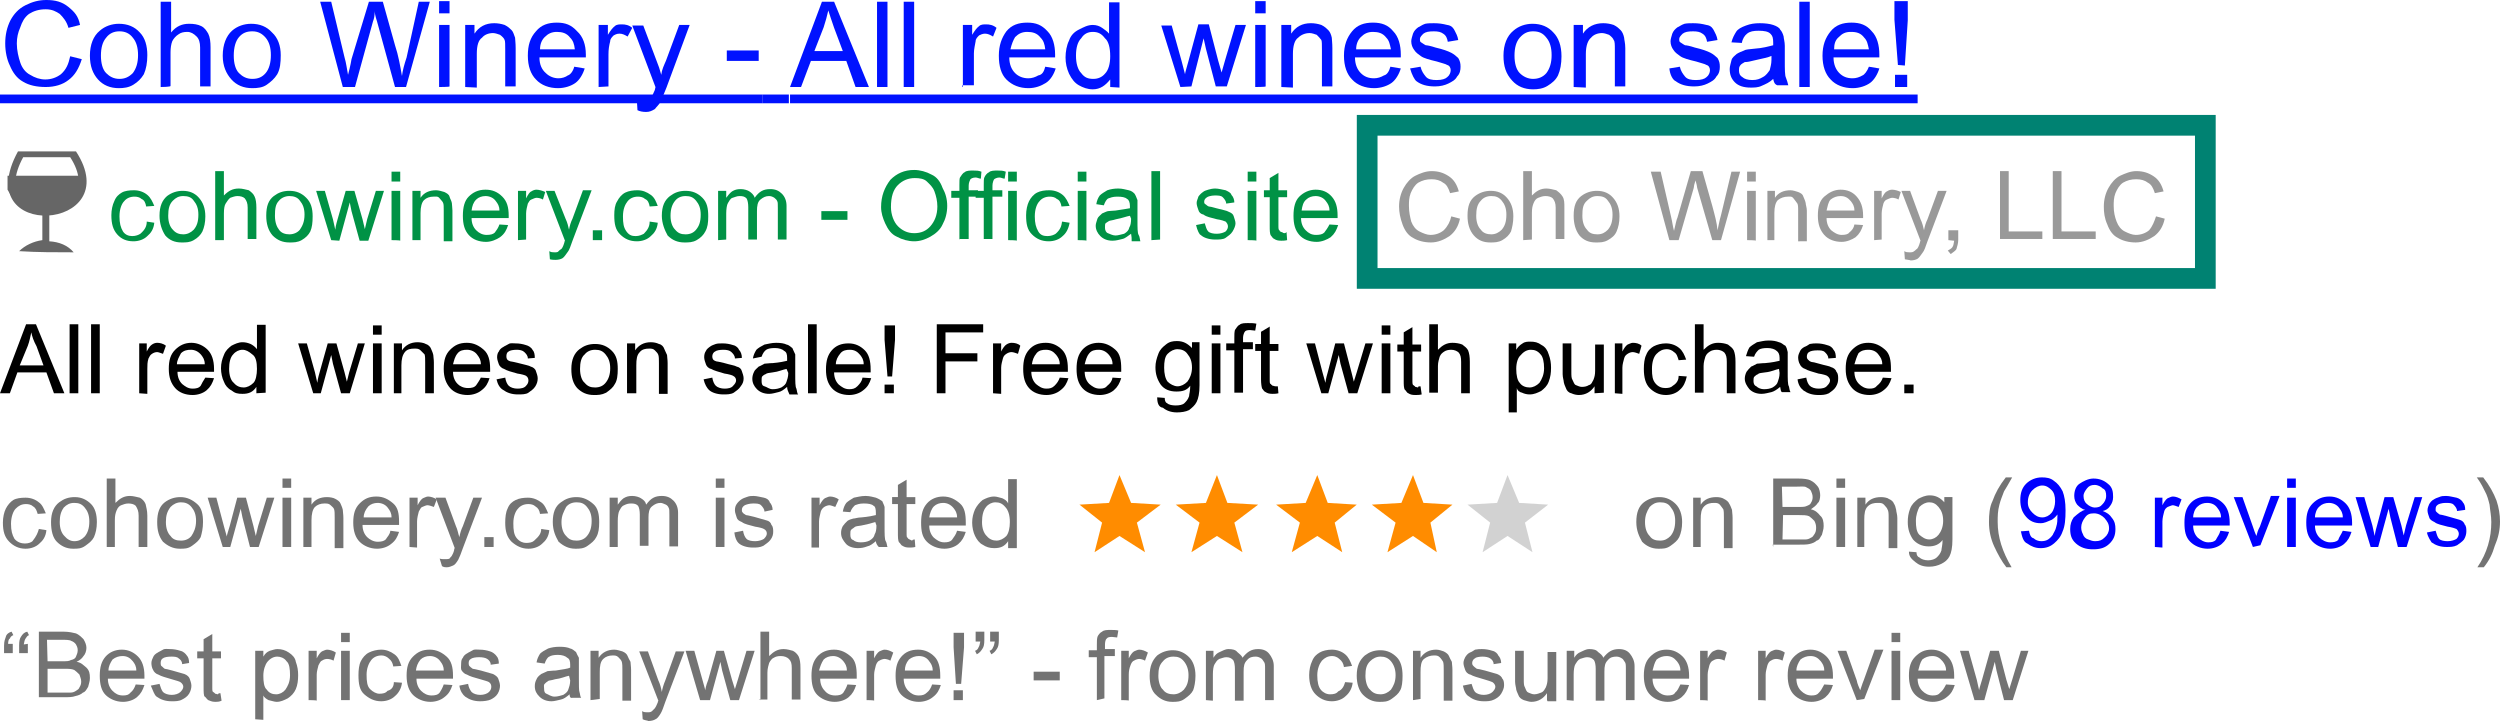 <?xml version="1.0" encoding="utf-8"?>
<!-- Generator: Adobe Illustrator 22.1.0, SVG Export Plug-In . SVG Version: 6.00 Build 0)  -->
<svg version="1.1" id="Layer_1" xmlns="http://www.w3.org/2000/svg" xmlns:xlink="http://www.w3.org/1999/xlink" x="0px" y="0px"
	 width="431px" height="124.3px" viewBox="0 0 431 124.3" style="enable-background:new 0 0 431 124.3;" xml:space="preserve">
<style type="text/css">
	.st0{fill:#0012FF;}
	.st1{enable-background:new    ;}
	.st2{fill:#009245;}
	.st3{fill:#999999;}
	.st4{fill:#737373;}
	.st5{fill:#0000FF;}
	.st6{fill:#FF8C00;}
	.st7{fill:#D2D2D2;}
	.st8{fill:none;stroke:#008272;stroke-width:3.57;stroke-miterlimit:10;}
	.st9{fill:#666666;}
</style>
<title>Asset 1</title>
<g>
	<path class="st0" d="M12.1,9.7l2,0.5c-0.5,1.6-1.2,2.8-2.3,3.6c-1,0.8-2.4,1.2-3.9,1.2C6.3,15,5,14.7,4,14.1
		c-1.1-0.6-1.8-1.6-2.3-2.8c-0.5-1-0.8-2.4-0.8-3.8c0-1.5,0.3-2.8,0.9-4c0.6-1.1,1.4-2,2.6-2.6S6.7,0,8,0c1.5,0,2.7,0.3,3.8,1.2
		c1.1,0.9,1.7,1.6,2,3.1l-2,0.5c-0.3-1.1-0.9-1.8-1.5-2.4C9.7,2,9,1.6,7.9,1.6C6.7,1.6,5.8,1.9,5,2.4C4.2,3,3.8,3.8,3.5,4.7
		C3.1,5.6,2.9,6.5,2.9,7.5c0,1.2,0.3,2.4,0.6,3.3c0.3,0.9,0.9,1.7,1.7,2.1c0.8,0.5,1.7,0.8,2.6,0.8c1,0,1.9-0.3,2.7-0.9
		C11.4,12,11.8,11.1,12.1,9.7z"/>
	<path class="st0" d="M15.5,9.6c0-1.9,0.6-3.4,1.7-4.3c0.9-0.8,2.1-1.2,3.3-1.2c1.5,0,2.7,0.5,3.6,1.5c0.9,0.9,1.3,2.3,1.3,3.9
		c0,1.3-0.2,2.4-0.6,3.3c-0.5,0.8-1,1.3-1.8,1.8s-1.7,0.6-2.5,0.6c-1.5,0-2.7-0.5-3.6-1.5C16,12.7,15.5,11.4,15.5,9.6z M17.4,9.6
		c0,1.3,0.3,2.4,0.9,3c0.6,0.6,1.3,1,2.3,1c0.9,0,1.6-0.3,2.3-1c0.6-0.8,0.9-1.8,0.9-3.1s-0.3-2.3-0.9-3c-0.6-0.8-1.4-1.1-2.3-1.1
		c-0.9,0-1.7,0.3-2.3,1.1C17.7,7.2,17.4,8.2,17.4,9.6z"/>
	<path class="st0" d="M27.7,15V0.3h1.8v5.3c0.9-1.1,1.9-1.5,3.1-1.5c0.8,0,1.5,0.1,2.1,0.4c0.6,0.3,0.9,0.8,1.2,1.3
		c0.3,0.6,0.4,1.4,0.4,2.4v6.7h-1.8V8.2c0-0.9-0.2-1.5-0.6-1.9c-0.5-0.5-1-0.8-1.6-0.8s-1.1,0.1-1.5,0.4c-0.5,0.3-0.9,0.8-1.1,1.2
		c-0.2,0.5-0.3,1.2-0.3,1.9v5.8C29.5,15,27.7,15,27.7,15z"/>
	<path class="st0" d="M38.4,9.6c0-1.9,0.6-3.4,1.6-4.3c0.9-0.8,2.1-1.2,3.3-1.2c1.5,0,2.7,0.5,3.6,1.5c1,0.9,1.5,2.3,1.5,3.9
		c0,1.3-0.1,2.4-0.6,3.3c-0.5,0.8-1.1,1.3-1.8,1.8c-0.7,0.5-1.6,0.6-2.5,0.6c-1.5,0-2.7-0.5-3.6-1.5C39,12.7,38.4,11.4,38.4,9.6z
		 M40.3,9.6c0,1.3,0.3,2.4,0.9,3c0.6,0.6,1.3,1,2.3,1s1.7-0.3,2.3-1s0.9-1.8,0.9-3.1s-0.3-2.3-0.9-3c-0.6-0.7-1.3-1.1-2.3-1.1
		s-1.7,0.3-2.3,1S40.3,8.2,40.3,9.6z"/>
	<path class="st0" d="M59.1,15L55.2,0.3h1.9l2.3,9.6c0.3,1,0.4,2,0.6,3c0.4-1.5,0.6-2.6,0.6-2.7l3-9.9H66l2.1,7.5
		c0.6,1.8,0.9,3.6,1.2,5.3c0.1-0.9,0.4-2,0.8-3.2l2.1-9.6h1.9L70,15h-1.9L65,3.7c-0.3-0.9-0.4-1.5-0.4-1.8c0,0.8-0.1,1.3-0.3,1.8
		L61.2,15C61.2,15,59.1,15,59.1,15z"/>
	<path class="st0" d="M75.7,2.2v-2h1.8v2.1h-1.8V2.2z M75.7,15V4.3h1.8v10.6C77.5,15,75.7,15,75.7,15z"/>
	<path class="st0" d="M80.2,15V4.3h1.6v1.5C82.6,4.6,83.7,4,85.2,4c0.6,0,1.2,0.1,1.8,0.3c0.6,0.3,0.9,0.6,1.2,0.9
		c0.3,0.3,0.4,0.8,0.6,1.3c0,0.3,0.1,0.9,0.1,1.8v6.6h-1.8V8.5c0-0.8,0-1.4-0.1-1.6c-0.1-0.3-0.4-0.6-0.8-0.9
		c-0.3-0.1-0.8-0.3-1.2-0.3c-0.8,0-1.5,0.3-1.9,0.8c-0.6,0.4-0.9,1.3-0.9,2.8v5.8L80.2,15L80.2,15z"/>
	<path class="st0" d="M99,11.5l1.8,0.3c-0.3,1-0.9,2-1.6,2.5c-0.7,0.5-1.8,0.9-3,0.9c-1.5,0-2.9-0.5-3.8-1.5
		c-0.9-0.9-1.4-2.3-1.4-4.1s0.4-3.1,1.4-4.2c0.9-1.1,2.1-1.5,3.6-1.5s2.5,0.4,3.5,1.5c1,0.9,1.5,2.3,1.5,4c0,0.2,0,0.3,0,0.5h-8
		c0,1.2,0.4,2.1,1.1,2.7c0.6,0.6,1.4,0.9,2.2,0.9c0.6,0,1.2-0.2,1.6-0.5C98.3,12.9,98.8,12.3,99,11.5z M93.1,8.5h6
		c-0.1-0.9-0.3-1.5-0.8-2c-0.6-0.8-1.4-1-2.3-1c-0.9,0-1.5,0.3-2.1,0.9C93.4,6.9,93.1,7.6,93.1,8.5z"/>
	<path class="st0" d="M103.2,15V4.3h1.6V6c0.5-0.8,0.8-1.2,1.2-1.5c0.3-0.3,0.8-0.3,1.2-0.3c0.6,0,1.2,0.1,1.8,0.6l-0.8,1.5
		c-0.5-0.3-0.9-0.5-1.4-0.5s-0.8,0.2-1,0.3c-0.3,0.3-0.6,0.6-0.6,1c-0.2,0.8-0.3,1.4-0.3,2.3v5.5L103.2,15L103.2,15z"/>
	<path class="st0" d="M109.9,19l-0.1-1.6c0.5,0.2,0.8,0.2,1,0.2c0.5,0,0.8,0,0.9-0.2c0.3-0.2,0.5-0.3,0.6-0.6
		c0.1-0.2,0.3-0.6,0.6-1.3c0-0.2,0.1-0.3,0.1-0.5l-4-10.6h1.9l2.3,6.1c0.3,0.7,0.6,1.6,0.8,2.4c0.1-0.9,0.5-1.7,0.8-2.4l2.3-6.2h1.8
		l-4,10.8c-0.5,1.2-0.8,2-1,2.4c-0.3,0.6-0.8,1-1,1.3c-0.5,0.3-0.9,0.5-1.5,0.5C110.8,19.3,110.3,19.2,109.9,19z"/>
	<path class="st0" d="M125.3,10.5V8.7h5.5v1.8H125.3z"/>
	<path class="st0" d="M0,17.8v-1.5h131.5v1.5C131.5,17.8,0,17.8,0,17.8z"/>
</g>
<g class="st1">
	<path class="st0" d="M131.5,17.8v-1.5h4.5v1.5C136,17.8,131.5,17.8,131.5,17.8z"/>
</g>
<g class="st1">
	<path class="st0" d="M136.2,15l5.5-14.7h2.1l6,14.7h-2.3l-1.6-4.5h-6.1l-1.7,4.5C138.1,15,136.2,15,136.2,15z M140.4,8.8h4.9
		l-1.5-4c-0.4-1.2-0.8-2.3-1-3c-0.2,0.9-0.5,2-0.8,2.9L140.4,8.8z"/>
	<path class="st0" d="M151.2,15V0.3h1.8V15C153,15,151.2,15,151.2,15z"/>
	<path class="st0" d="M155.8,15V0.3h1.8V15C157.6,15,155.8,15,155.8,15z"/>
	<path class="st0" d="M166,15V4.3h1.6V6c0.5-0.8,0.8-1.2,1.2-1.5c0.3-0.3,0.8-0.3,1.2-0.3c0.6,0,1.2,0.1,1.8,0.6l-0.6,1.5
		c-0.5-0.3-0.9-0.5-1.4-0.5c-0.4,0-0.8,0.2-1,0.3c-0.3,0.3-0.6,0.6-0.6,1c-0.1,0.6-0.3,1.4-0.3,2.1v5.5h-2V15
		C165.9,15,166,15,166,15z"/>
	<path class="st0" d="M180.2,11.5l1.8,0.3c-0.3,1-0.9,2-1.7,2.5c-0.8,0.5-1.8,0.9-3,0.9c-1.5,0-2.8-0.5-3.8-1.5
		c-0.9-0.9-1.3-2.3-1.3-4.1s0.5-3.1,1.3-4.2c0.9-1.1,2.1-1.5,3.6-1.5s2.5,0.4,3.5,1.5c0.9,0.9,1.3,2.4,1.3,4c0,0.2,0,0.3,0,0.5H174
		c0,1.2,0.4,2.1,1,2.7c0.6,0.6,1.4,0.9,2.3,0.9c0.6,0,1.2-0.2,1.7-0.5C179.7,12.9,180,12.3,180.2,11.5z M174.2,8.5h6
		c-0.1-0.9-0.3-1.5-0.8-2c-0.6-0.8-1.4-1-2.3-1c-0.9,0-1.5,0.3-2.1,0.9C174.7,6.9,174.4,7.6,174.2,8.5z"/>
	<path class="st0" d="M191.4,15v-1.3c-0.8,1-1.7,1.7-3,1.7c-0.9,0-1.7-0.3-2.4-0.7s-1.2-1-1.7-2c-0.4-0.9-0.6-1.8-0.6-2.8
		s0.2-2.1,0.6-2.9c0.3-0.9,0.9-1.5,1.7-1.9s1.5-0.8,2.4-0.8c0.6,0,1.2,0.2,1.6,0.5s0.9,0.6,1.2,1V0.4h1.8v14.7L191.4,15L191.4,15z
		 M185.5,9.6c0,1.3,0.3,2.4,0.9,3c0.6,0.8,1.2,1,2.1,1c0.8,0,1.5-0.3,2-0.9c0.6-0.6,0.9-1.7,0.9-3c0-1.5-0.3-2.6-0.9-3.1
		c-0.6-0.8-1.2-1.1-2.1-1.1c-0.8,0-1.5,0.3-2,1.1C185.8,7.2,185.5,8.2,185.5,9.6z"/>
	<path class="st0" d="M203.5,15l-3.3-10.6h1.8l1.7,6.1l0.6,2.3c0-0.2,0.2-0.9,0.6-2.3l1.7-6.3h1.8l1.6,6.2l0.6,2.1l0.6-2.1l1.8-6.1
		h1.8l-3.3,10.6h-1.9l-1.7-6.5l-0.4-1.8l-2.1,8.3L203.5,15L203.5,15z"/>
	<path class="st0" d="M216.4,2.2v-2h1.8v2.1h-1.8V2.2z M216.4,15V4.3h1.8v10.6C218.2,15,216.4,15,216.4,15z"/>
	<path class="st0" d="M220.9,15V4.3h1.7v1.5c0.8-1.2,1.9-1.8,3.4-1.8c0.6,0,1.2,0.1,1.8,0.3c0.6,0.3,0.9,0.6,1.2,0.9
		c0.3,0.3,0.5,0.8,0.6,1.3c0,0.3,0.1,0.9,0.1,1.8v6.6h-1.8V8.5c0-0.8,0-1.4-0.1-1.6c-0.2-0.3-0.5-0.6-0.8-0.9
		c-0.3-0.1-0.8-0.3-1.2-0.3c-0.8,0-1.5,0.3-2,0.8c-0.6,0.4-0.9,1.4-0.9,2.8v5.8L220.9,15L220.9,15z"/>
	<path class="st0" d="M239.7,11.5l1.8,0.3c-0.3,1-0.9,2-1.6,2.5s-1.8,0.9-3,0.9c-1.5,0-2.9-0.5-3.8-1.5c-0.9-0.9-1.4-2.3-1.4-4.1
		s0.5-3.1,1.4-4.2s2.1-1.5,3.6-1.5s2.6,0.4,3.5,1.5c0.9,0.9,1.3,2.4,1.3,4c0,0.2,0,0.3,0,0.5h-7.9c0,1.2,0.4,2.1,1,2.7
		s1.3,0.9,2.3,0.9c0.6,0,1.2-0.2,1.7-0.5C239.1,12.9,239.5,12.3,239.7,11.5z M233.8,8.5h6c-0.2-0.9-0.3-1.5-0.8-2
		c-0.6-0.8-1.4-1-2.3-1c-0.9,0-1.5,0.3-2.1,0.9C234.1,6.9,233.8,7.6,233.8,8.5z"/>
	<path class="st0" d="M243.1,11.8l1.8-0.3c0.2,0.8,0.5,1.2,0.9,1.7s1.1,0.6,1.9,0.6c0.9,0,1.5-0.2,1.8-0.5c0.4-0.3,0.6-0.8,0.6-1.2
		s-0.2-0.8-0.6-0.9c-0.3-0.2-0.9-0.3-1.8-0.6c-1.3-0.3-2.3-0.6-2.7-0.9c-0.4-0.3-0.9-0.6-1.2-1.1c-0.3-0.4-0.5-0.9-0.5-1.5
		c0-0.4,0.2-0.9,0.3-1.3c0.2-0.5,0.5-0.8,0.9-1.1c0.3-0.1,0.6-0.4,1.2-0.6c0.4-0.1,1.1-0.1,1.5-0.1c0.9,0,1.5,0.1,2.3,0.3
		c0.8,0.1,1.1,0.6,1.3,1s0.5,0.9,0.6,1.6l-1.8,0.3c-0.1-0.6-0.3-1.1-0.8-1.4c-0.4-0.3-0.9-0.4-1.6-0.4c-0.9,0-1.4,0.1-1.8,0.4
		c-0.3,0.3-0.6,0.6-0.6,0.9c0,0.3,0,0.5,0.2,0.6s0.4,0.3,0.8,0.5c0.2,0,0.8,0.1,1.7,0.4c1.3,0.3,2.1,0.6,2.7,0.9
		c0.4,0.2,0.9,0.6,1.2,0.9c0.3,0.5,0.4,0.9,0.4,1.5s-0.1,1.2-0.6,1.7c-0.3,0.6-0.9,0.9-1.5,1.2c-0.6,0.3-1.4,0.5-2.3,0.5
		c-1.4,0-2.4-0.3-3.2-0.9C243.9,13.8,243.4,12.9,243.1,11.8z"/>
	<path class="st0" d="M259.2,9.6c0-1.9,0.6-3.4,1.7-4.3c0.9-0.8,2.1-1.2,3.3-1.2c1.5,0,2.7,0.5,3.6,1.5c0.9,0.9,1.4,2.3,1.4,4.1
		c0,1.3-0.2,2.4-0.6,3.3c-0.4,0.8-1,1.3-1.8,1.8s-1.7,0.6-2.5,0.6c-1.5,0-2.7-0.5-3.6-1.5C259.6,12.7,259.2,11.4,259.2,9.6z
		 M261.1,9.6c0,1.3,0.3,2.4,0.9,3c0.6,0.6,1.4,1,2.3,1c0.9,0,1.7-0.3,2.3-1c0.6-0.8,0.9-1.8,0.9-3.1s-0.3-2.3-0.9-3
		c-0.6-0.8-1.3-1.1-2.3-1.1c-0.9,0-1.6,0.3-2.3,1.1C261.4,7.2,261.1,8.2,261.1,9.6z"/>
	<path class="st0" d="M271.3,15V4.3h1.6v1.5c0.8-1.2,2-1.8,3.5-1.8c0.6,0,1.2,0.1,1.8,0.3c0.6,0.3,0.9,0.6,1.2,0.9
		c0.3,0.3,0.5,0.8,0.6,1.3c0,0.3,0.2,0.9,0.2,1.8v6.6h-1.8V8.5c0-0.8,0-1.4-0.2-1.6c-0.1-0.3-0.4-0.6-0.8-0.9
		c-0.3-0.1-0.8-0.3-1.2-0.3c-0.8,0-1.5,0.3-1.9,0.8c-0.5,0.4-0.9,1.3-0.9,2.8v5.8L271.3,15L271.3,15z"/>
	<path class="st0" d="M287.8,11.8l1.8-0.3c0.2,0.8,0.5,1.2,0.9,1.7s1.1,0.6,1.9,0.6c0.9,0,1.5-0.2,1.8-0.5c0.4-0.3,0.6-0.8,0.6-1.2
		s-0.2-0.8-0.6-0.9c-0.3-0.2-0.9-0.3-1.8-0.6c-1.3-0.3-2.3-0.6-2.7-0.9c-0.4-0.3-0.9-0.6-1.2-1.1c-0.3-0.4-0.5-0.9-0.5-1.5
		c0-0.4,0.2-0.9,0.3-1.3c0.2-0.5,0.5-0.8,0.9-1.1c0.3-0.1,0.6-0.4,1.2-0.6c0.4-0.1,1.1-0.1,1.5-0.1c0.9,0,1.5,0.1,2.3,0.3
		c0.8,0.1,1.1,0.6,1.3,1s0.5,0.9,0.6,1.6l-1.8,0.3c-0.1-0.6-0.3-1.1-0.8-1.4c-0.4-0.3-0.9-0.4-1.6-0.4c-0.9,0-1.4,0.1-1.8,0.4
		c-0.3,0.3-0.6,0.6-0.6,0.9c0,0.3,0,0.5,0.2,0.6s0.4,0.3,0.8,0.5c0.2,0,0.8,0.1,1.7,0.4c1.3,0.3,2.1,0.6,2.7,0.9
		c0.4,0.2,0.9,0.6,1.2,0.9c0.3,0.5,0.4,0.9,0.4,1.5s-0.1,1.2-0.6,1.7c-0.3,0.6-0.9,0.9-1.5,1.2c-0.6,0.3-1.4,0.5-2.3,0.5
		c-1.4,0-2.4-0.3-3.2-0.9C288.4,13.8,287.9,12.9,287.8,11.8z"/>
	<path class="st0" d="M305.7,13.6c-0.6,0.6-1.3,0.9-2,1.2c-0.6,0.3-1.3,0.3-1.9,0.3c-1.2,0-2.1-0.3-2.7-0.9
		c-0.6-0.6-0.9-1.3-0.9-2.3c0-0.5,0.2-1,0.3-1.5c0.1-0.5,0.6-0.8,0.9-1.1c0.5-0.3,0.8-0.4,1.3-0.6c0.3-0.2,0.9-0.2,1.7-0.3
		c1.5-0.1,2.5-0.4,3.3-0.6c0-0.3,0-0.4,0-0.4c0-0.8-0.1-1.2-0.4-1.5c-0.4-0.5-1.2-0.6-2.1-0.6c-0.9,0-1.5,0.1-2,0.5
		c-0.4,0.3-0.8,0.9-0.9,1.6l-1.8-0.1c0.2-0.8,0.5-1.3,0.8-1.8s0.9-0.8,1.7-1.1c0.8-0.3,1.5-0.4,2.4-0.4c0.9,0,1.7,0.1,2.3,0.3
		s1.1,0.5,1.2,0.8c0.3,0.3,0.5,0.8,0.6,1.2c0,0.3,0.2,0.9,0.2,1.6v2.4c0,1.7,0,2.7,0.2,3.1c0.2,0.5,0.3,0.9,0.4,1.3h-1.9
		C305.9,14.5,305.8,14.1,305.7,13.6z M305.5,9.6c-0.6,0.3-1.7,0.5-3,0.8c-0.8,0.2-1.2,0.3-1.7,0.3c-0.3,0.2-0.6,0.3-0.8,0.6
		c-0.2,0.3-0.2,0.5-0.2,0.8c0,0.5,0.1,0.9,0.6,1.2c0.3,0.3,0.9,0.5,1.7,0.5s1.3-0.2,1.8-0.5c0.6-0.3,0.9-0.8,1.2-1.2
		c0.1-0.5,0.3-1,0.3-1.8V9.5h0.1V9.6L305.5,9.6z"/>
	<path class="st0" d="M310.2,15V0.3h1.8V15C312,15,310.2,15,310.2,15z"/>
	<path class="st0" d="M322.2,11.5l1.8,0.3c-0.3,1-0.9,2-1.6,2.5s-1.8,0.9-3,0.9c-1.5,0-2.9-0.5-3.8-1.5c-0.9-0.9-1.4-2.3-1.4-4.1
		s0.5-3.1,1.4-4.2c0.9-1.1,2.1-1.5,3.6-1.5s2.6,0.4,3.5,1.5c0.9,0.9,1.3,2.4,1.3,4c0,0.2,0,0.3,0,0.5h-7.9c0,1.2,0.4,2.1,1,2.7
		s1.3,0.9,2.3,0.9c0.6,0,1.2-0.2,1.7-0.5C321.4,12.9,321.9,12.3,322.2,11.5z M316.2,8.5h6c-0.2-0.9-0.3-1.5-0.8-2
		c-0.6-0.8-1.3-1-2.3-1s-1.5,0.3-2.1,0.9C316.4,6.9,316.2,7.6,316.2,8.5z"/>
	<path class="st0" d="M327.2,11.2l-0.6-7.8V0.2h2.3v3.3l-0.5,7.8L327.2,11.2L327.2,11.2z M326.7,15v-2.1h2.1V15H326.7z"/>
	<path class="st0" d="M136.2,17.8v-1.5h194.4v1.5C330.6,17.8,136.2,17.8,136.2,17.8z"/>
</g>
<g class="st1">
	<path class="st2" d="M25.3,38.2l1.3,0.2c-0.1,1.1-0.6,1.8-1.2,2.3c-0.6,0.6-1.5,0.9-2.4,0.9c-1.2,0-2.1-0.4-2.8-1.2s-1-1.8-1-3.3
		c0-0.9,0.2-1.8,0.5-2.4c0.3-0.8,0.8-1.2,1.3-1.5c0.5-0.3,1.3-0.4,2.1-0.4c0.9,0,1.7,0.3,2.3,0.8s0.9,1.2,1.2,1.9l-1.4,0.1
		c-0.1-0.6-0.3-1.1-0.8-1.3c-0.3-0.3-0.8-0.4-1.2-0.4c-0.8,0-1.4,0.3-1.8,0.8c-0.4,0.4-0.8,1.3-0.8,2.6c0,1.2,0.2,1.9,0.6,2.6
		c0.4,0.6,1,0.8,1.6,0.8s1.1-0.2,1.4-0.4C25,39.6,25.3,39,25.3,38.2z"/>
	<path class="st2" d="M27.5,37.2c0-1.7,0.5-2.7,1.3-3.4c0.8-0.6,1.7-0.9,2.7-0.9c1.2,0,2.1,0.4,2.8,1.2c0.7,0.8,1.1,1.8,1.1,3.2
		c0,1.1-0.2,1.9-0.5,2.6c-0.3,0.6-0.8,1.1-1.5,1.5c-0.7,0.4-1.3,0.4-2.1,0.4c-1.2,0-2.1-0.4-2.8-1.2C27.9,39.7,27.5,38.5,27.5,37.2z
		 M29,37.2c0,1.1,0.3,1.9,0.8,2.4c0.5,0.6,1.1,0.8,1.8,0.8s1.3-0.3,1.8-0.8c0.5-0.6,0.8-1.3,0.8-2.6c0-1.1-0.3-1.8-0.8-2.4
		c-0.4-0.6-1-0.8-1.8-0.8s-1.3,0.3-1.8,0.8C29.2,35.2,29,36,29,37.2z"/>
	<path class="st2" d="M37.1,41.4V29.5h1.5v4.2c0.8-0.8,1.5-1.2,2.6-1.2c0.6,0,1.2,0.2,1.7,0.3c0.4,0.3,0.8,0.6,1,1.1
		c0.2,0.4,0.3,1.1,0.3,1.9v5.4h-1.5v-5.4c0-0.8-0.2-1.2-0.5-1.6c-0.3-0.3-0.8-0.4-1.3-0.4c-0.4,0-0.9,0.2-1.2,0.3
		c-0.3,0.2-0.6,0.7-0.8,1c-0.2,0.3-0.3,0.9-0.3,1.7v4.6C38.6,41.4,37.1,41.4,37.1,41.4z"/>
	<path class="st2" d="M45.9,37.2c0-1.7,0.4-2.7,1.3-3.4c0.8-0.6,1.6-0.9,2.7-0.9c1.2,0,2.1,0.4,2.9,1.2c0.8,0.8,1.1,1.8,1.1,3.2
		c0,1.1-0.1,1.9-0.4,2.6c-0.3,0.6-0.8,1.1-1.5,1.5c-0.7,0.4-1.4,0.4-2.1,0.4c-1.2,0-2.1-0.4-2.9-1.2C46.2,39.7,45.9,38.5,45.9,37.2z
		 M47.4,37.2c0,1.1,0.3,1.9,0.7,2.4c0.4,0.6,1.1,0.8,1.8,0.8c0.7,0,1.4-0.3,1.8-0.8c0.4-0.6,0.8-1.3,0.8-2.6c0-1.1-0.3-1.8-0.8-2.4
		c-0.4-0.6-1.1-0.8-1.8-0.8c-0.7,0-1.4,0.3-1.8,0.8C47.5,35.2,47.4,36,47.4,37.2z"/>
	<path class="st2" d="M57.1,41.4l-2.6-8.5H56l1.4,4.9l0.4,1.8c0-0.1,0.1-0.8,0.4-1.8l1.4-4.9h1.5l1.4,4.9l0.4,1.7l0.4-1.7l1.5-4.9
		h1.4l-2.7,8.6H62l-1.4-5.1l-0.3-1.5l-1.8,6.6L57.1,41.4L57.1,41.4z"/>
	<path class="st2" d="M67.5,31.3v-1.7H69v1.7H67.5z M67.5,41.4v-8.5H69v8.6C69,41.4,67.5,41.4,67.5,41.4z"/>
	<path class="st2" d="M71.1,41.4v-8.5h1.4v1.2c0.6-0.9,1.5-1.3,2.7-1.3c0.4,0,1.1,0.2,1.4,0.3c0.4,0.2,0.8,0.4,0.9,0.8
		c0.1,0.4,0.3,0.6,0.4,1.1c0,0.3,0.1,0.8,0.1,1.3v5.3h-1.5v-5.3c0-0.6,0-1.1-0.1-1.3c-0.1-0.3-0.3-0.4-0.6-0.8
		c-0.3-0.4-0.6-0.3-1.1-0.3c-0.6,0-1.2,0.2-1.6,0.6c-0.4,0.4-0.6,1.2-0.6,2.2v4.7H71.1L71.1,41.4z"/>
	<path class="st2" d="M86.1,38.7l1.5,0.1c-0.3,0.9-0.6,1.5-1.4,2.1c-0.6,0.4-1.5,0.8-2.4,0.8c-1.2,0-2.3-0.4-3-1.2
		c-0.7-0.8-1-1.8-1-3.3s0.3-2.6,1-3.3s1.6-1.2,2.9-1.2c1.2,0,2.1,0.4,2.9,1.2c0.8,0.8,1.1,1.8,1.1,3.3c0,0.1,0,0.1,0,0.4h-6.4
		c0,0.9,0.3,1.6,0.8,2.1s1.1,0.8,1.8,0.8c0.6,0,1.1-0.1,1.4-0.4C85.6,39.7,85.9,39.3,86.1,38.7z M81.3,36.3h4.8
		c0-0.8-0.3-1.2-0.6-1.6c-0.4-0.6-1.1-0.9-1.8-0.9c-0.6,0-1.2,0.2-1.6,0.6C81.6,34.9,81.4,35.5,81.3,36.3z"/>
	<path class="st2" d="M89.3,41.4v-8.5h1.4v1.3c0.3-0.6,0.6-1.1,0.9-1.2c0.3-0.2,0.6-0.3,0.9-0.3c0.4,0,1.1,0.2,1.5,0.4l-0.4,1.3
		c-0.3-0.2-0.8-0.3-1.1-0.3s-0.6,0.2-0.9,0.3c-0.3,0.1-0.4,0.4-0.6,0.7c-0.1,0.4-0.3,1.1-0.3,1.7v4.5L89.3,41.4L89.3,41.4z"/>
</g>
<g class="st1">
	<path class="st2" d="M94.8,44.7l-0.1-1.4c0.3,0.2,0.6,0.2,0.9,0.2c0.3,0,0.6,0,0.7-0.2c0.1-0.1,0.3-0.3,0.5-0.4
		c0.1-0.1,0.3-0.4,0.5-1.1c0-0.1,0-0.1,0.1-0.3l-3.3-8.6h1.5l1.9,4.8c0.3,0.6,0.5,1.4,0.6,1.9c0.1-0.6,0.3-1.3,0.6-1.9l1.8-4.9h1.5
		l-3.3,8.7c-0.3,0.9-0.6,1.7-0.8,1.9c-0.3,0.4-0.6,0.9-0.9,1.1c-0.3,0.2-0.8,0.3-1.2,0.3C95.5,44.8,95.2,44.8,94.8,44.7z"/>
</g>
<g class="st1">
	<path class="st2" d="M102.2,41.4v-1.7h1.6v1.7H102.2z"/>
	<path class="st2" d="M112,38.2l1.4,0.2c-0.1,1.1-0.6,1.8-1.2,2.3c-0.6,0.6-1.5,0.9-2.4,0.9c-1.2,0-2.1-0.4-2.9-1.2s-1-1.8-1-3.3
		c0-0.9,0.1-1.8,0.5-2.4c0.3-0.6,0.8-1.2,1.4-1.5c0.6-0.3,1.4-0.4,2.1-0.4c0.9,0,1.6,0.3,2.3,0.8c0.7,0.5,0.9,1.2,1.2,1.9l-1.4,0.1
		c-0.1-0.6-0.3-1.1-0.8-1.3c-0.3-0.3-0.8-0.4-1.2-0.4c-0.8,0-1.4,0.3-1.8,0.8c-0.4,0.5-0.8,1.3-0.8,2.6c0,1.2,0.1,1.9,0.6,2.6
		s1,0.8,1.6,0.8s1-0.2,1.4-0.4C111.7,39.6,112,39,112,38.2z"/>
	<path class="st2" d="M114.1,37.2c0-1.7,0.5-2.7,1.4-3.4c0.8-0.6,1.6-0.9,2.7-0.9c1.2,0,2.1,0.4,2.9,1.2c0.8,0.8,1,1.8,1,3.2
		c0,1.1-0.1,1.9-0.5,2.6c-0.3,0.6-0.8,1.1-1.5,1.5c-0.7,0.4-1.4,0.4-2.1,0.4c-1.2,0-2.1-0.4-2.9-1.2
		C114.6,39.7,114.1,38.5,114.1,37.2z M115.6,37.2c0,1.1,0.3,1.9,0.8,2.4c0.5,0.6,1,0.8,1.8,0.8c0.8,0,1.4-0.3,1.8-0.8
		c0.5-0.6,0.8-1.3,0.8-2.6c0-1.1-0.3-1.8-0.8-2.4s-1-0.8-1.8-0.8c-0.8,0-1.4,0.3-1.8,0.8C115.9,35.2,115.6,36,115.6,37.2z"/>
	<path class="st2" d="M123.8,41.4v-8.5h1.4v1.2c0.3-0.4,0.6-0.8,1-1.1c0.5-0.3,0.9-0.4,1.5-0.4s1.2,0.2,1.5,0.4
		c0.3,0.2,0.8,0.6,0.9,1.1c0.8-1.1,1.5-1.5,2.7-1.5c0.9,0,1.5,0.3,2,0.8s0.8,1.2,0.8,2.1v5.8h-1.5v-5.4c0-0.6,0-1.1-0.1-1.2
		c-0.1-0.3-0.3-0.4-0.5-0.6c-0.3-0.2-0.6-0.3-0.9-0.3c-0.6,0-1,0.2-1.5,0.6c-0.5,0.4-0.6,1.1-0.6,2v4.9H129v-5.6
		c0-0.6-0.1-1.2-0.3-1.5c-0.3-0.3-0.6-0.4-1.2-0.4c-0.5,0-0.8,0.2-1.2,0.3c-0.4,0.1-0.6,0.6-0.8,0.9s-0.3,1.1-0.3,1.8v4.5
		L123.8,41.4L123.8,41.4z"/>
	<path class="st2" d="M141.6,37.9v-1.5h4.5v1.5H141.6z"/>
	<path class="st2" d="M151.9,35.7c0-1.9,0.6-3.4,1.6-4.7c1.1-1.1,2.4-1.7,4.1-1.7c1,0,2.1,0.3,3,0.8c0.9,0.4,1.5,1.2,1.9,2.3
		c0.5,0.9,0.8,1.9,0.8,3.1s-0.3,2.3-0.8,3.2c-0.4,0.9-1.2,1.6-2.1,2.1c-0.9,0.5-1.8,0.8-2.8,0.8s-2.1-0.3-3-0.8
		c-0.9-0.4-1.5-1.2-2-2.3C152.2,37.6,151.9,36.7,151.9,35.7z M153.6,35.7c0,1.3,0.5,2.6,1.2,3.3c0.7,0.7,1.6,1.2,2.8,1.2
		s2.1-0.4,2.8-1.2c0.7-0.8,1.2-1.9,1.2-3.4c0-0.9-0.2-1.8-0.5-2.6c-0.3-0.8-0.8-1.2-1.3-1.7s-1.3-0.6-2.1-0.6
		c-1.1,0-2.1,0.4-2.9,1.2S153.6,33.9,153.6,35.7z"/>
</g>
<g class="st1">
	<path class="st2" d="M165.4,41.4v-7.3H164v-1.2h1.4v-1c0-0.6,0-1.1,0.1-1.3c0.2-0.3,0.5-0.8,0.8-0.9c0.3-0.3,0.9-0.3,1.5-0.3
		c0.5,0,0.9,0,1.4,0.2l-0.1,1.2c-0.3,0-0.6-0.2-0.9-0.2c-0.5,0-0.8,0.2-0.9,0.3c-0.1,0.2-0.3,0.6-0.3,1.1v0.8h1.6v1.1H167v7.3h-1.5
		C165.4,41.2,165.4,41.4,165.4,41.4z"/>
</g>
<g class="st1">
	<path class="st2" d="M169.6,41.4v-7.3h-1.4v-1.2h1.4v-1c0-0.6,0-1.1,0.1-1.3c0.1-0.3,0.5-0.8,0.8-0.9c0.3-0.3,0.9-0.3,1.5-0.3
		c0.5,0,0.9,0,1.4,0.2l-0.2,1.2c-0.3,0-0.6-0.2-0.9-0.2c-0.4,0-0.8,0.2-0.9,0.3s-0.3,0.6-0.3,1.1v0.8h1.7v1.1h-1.7v7.3h-1.5V41.4z"
		/>
	<path class="st2" d="M173.8,31.3v-1.7h1.5v1.7H173.8z M173.8,41.4v-8.5h1.5v8.6C175.3,41.4,173.8,41.4,173.8,41.4z"/>
	<path class="st2" d="M183.1,38.2l1.3,0.2c-0.2,1.1-0.6,1.8-1.2,2.3c-0.6,0.6-1.5,0.9-2.4,0.9c-1.2,0-2.1-0.4-2.9-1.2s-1-1.8-1-3.3
		c0-0.9,0.2-1.8,0.5-2.4c0.3-0.6,0.8-1.2,1.4-1.5c0.6-0.3,1.3-0.4,2.1-0.4c0.9,0,1.7,0.3,2.3,0.8s0.9,1.2,1.2,1.9l-1.4,0.1
		c-0.1-0.6-0.3-1.1-0.8-1.3c-0.3-0.3-0.8-0.4-1.2-0.4c-0.8,0-1.4,0.3-1.8,0.8c-0.4,0.4-0.8,1.3-0.8,2.6c0,1.2,0.2,1.9,0.6,2.6
		s1,0.8,1.6,0.8c0.6,0,1.1-0.2,1.4-0.4C182.8,39.6,183,39,183.1,38.2z"/>
	<path class="st2" d="M185.8,31.3v-1.7h1.5v1.7H185.8z M185.8,41.4v-8.5h1.5v8.6C187.3,41.4,185.8,41.4,185.8,41.4z"/>
	<path class="st2" d="M195,40.3c-0.6,0.4-1,0.8-1.5,0.9c-0.5,0.1-1,0.3-1.7,0.3c-0.9,0-1.6-0.3-2.1-0.8s-0.8-1.1-0.8-1.8
		c0-0.4,0.2-0.8,0.3-1.2c0.1-0.3,0.5-0.6,0.8-0.9c0.3-0.1,0.6-0.3,1-0.4c0.3,0,0.8-0.1,1.3-0.1c1.2-0.2,2.1-0.3,2.5-0.4
		c0-0.2,0-0.3,0-0.4c0-0.6-0.2-1.1-0.5-1.2c-0.3-0.3-0.9-0.4-1.7-0.4c-0.8,0-1.2,0.2-1.5,0.3c-0.3,0.1-0.6,0.6-0.8,1.2l-1.3-0.2
		c0.1-0.6,0.3-1.1,0.6-1.5c0.3-0.3,0.8-0.6,1.3-0.9c0.6-0.2,1.2-0.3,1.9-0.3c0.7,0,1.3,0.2,1.8,0.3c0.5,0.1,0.8,0.4,1,0.6
		c0.2,0.3,0.3,0.6,0.5,1.1c0,0.3,0,0.7,0,1.3v2.1c0,1.4,0,2.3,0.2,2.6c0.2,0.3,0.2,0.8,0.3,1.1h-1.5C195.1,41.1,195.1,40.8,195,40.3
		z M194.8,37.2c-0.6,0.1-1.3,0.4-2.4,0.6c-0.6,0.2-1,0.2-1.2,0.3c-0.3,0.2-0.5,0.3-0.6,0.4c-0.1,0.1-0.1,0.4-0.1,0.8
		c0,0.4,0.2,0.8,0.5,0.9c0.3,0.1,0.8,0.4,1.3,0.4s1-0.2,1.5-0.3c0.5-0.3,0.8-0.6,0.9-1.1c0.2-0.3,0.3-0.8,0.3-1.5L194.8,37.2
		L194.8,37.2z"/>
	<path class="st2" d="M198.5,41.4V29.5h1.5v11.8L198.5,41.4L198.5,41.4z"/>
	<path class="st2" d="M206.2,38.8l1.5-0.3c0.2,0.6,0.3,1.1,0.6,1.4c0.3,0.3,0.9,0.4,1.5,0.4s1.2-0.2,1.5-0.4
		c0.3-0.3,0.4-0.6,0.4-0.9s-0.2-0.6-0.4-0.8c-0.2-0.1-0.8-0.3-1.5-0.4c-1.1-0.3-1.8-0.4-2.3-0.8c-0.5-0.1-0.8-0.4-0.9-0.8
		c-0.1-0.3-0.3-0.8-0.3-1.2c0-0.4,0.2-0.7,0.3-1.1c0.2-0.3,0.5-0.6,0.8-0.8c0.2-0.2,0.6-0.3,0.9-0.4c0.3-0.1,0.8-0.2,1.2-0.2
		c0.6,0,1.2,0.2,1.8,0.3c0.4,0.2,0.9,0.4,1,0.8c0.3,0.3,0.5,0.8,0.5,1.3l-1.4,0.2c0-0.4-0.3-0.8-0.6-1.1c-0.3-0.3-0.8-0.3-1.4-0.3
		c-0.6,0-1.2,0.2-1.3,0.3c-0.3,0.2-0.5,0.4-0.5,0.8c0,0.1,0,0.3,0.2,0.4c0.2,0.1,0.3,0.3,0.6,0.4c0.2,0,0.6,0.1,1.3,0.3
		c1.1,0.3,1.8,0.4,2.1,0.6c0.5,0.2,0.8,0.4,0.9,0.8c0.1,0.4,0.3,0.8,0.3,1.2s-0.2,0.9-0.5,1.4s-0.8,0.8-1.2,1.1
		c-0.4,0.3-1.2,0.3-1.8,0.3c-1,0-2-0.3-2.5-0.8C206.8,40.5,206.4,39.7,206.2,38.8z"/>
	<path class="st2" d="M215.1,31.3v-1.7h1.5v1.7H215.1z M215.1,41.4v-8.5h1.5v8.6C216.6,41.4,215.1,41.4,215.1,41.4z"/>
	<path class="st2" d="M221.8,40l0.1,1.4c-0.4,0.1-0.8,0.1-1,0.1c-0.6,0-0.9-0.1-1.2-0.3c-0.3-0.1-0.4-0.4-0.6-0.6
		c-0.2-0.3-0.2-0.9-0.2-1.7V34h-1v-1.2h1v-2.1l1.5-0.9v3h1.5V34h-1.5v4.9c0,0.4,0,0.8,0.2,0.8c0,0.2,0.1,0.2,0.3,0.3
		c0.2,0,0.3,0.2,0.5,0.2C221.4,40.2,221.7,40.2,221.8,40z"/>
	<path class="st2" d="M229.2,38.7l1.5,0.1c-0.3,0.9-0.6,1.5-1.3,2.1c-0.6,0.4-1.5,0.8-2.4,0.8c-1.2,0-2.3-0.4-3-1.2
		c-0.7-0.8-1-1.8-1-3.3s0.3-2.6,1-3.3s1.7-1.2,2.8-1.2c1.2,0,2.1,0.4,2.8,1.2s1,1.8,1,3.3c0,0.1,0,0.1,0,0.4h-6.3
		c0,0.9,0.3,1.6,0.8,2.1s1,0.8,1.8,0.8c0.6,0,1.1-0.1,1.4-0.4C228.6,39.7,228.9,39.3,229.2,38.7z M224.4,36.3h4.8
		c0-0.8-0.3-1.2-0.6-1.6c-0.4-0.6-1.1-0.9-1.8-0.9c-0.6,0-1.2,0.2-1.6,0.6C224.7,34.8,224.5,35.5,224.4,36.3z"/>
</g>
<g class="st1">
	<path class="st3" d="M250.2,37.3l1.5,0.4c-0.3,1.4-0.9,2.3-1.8,3c-0.9,0.6-2,1.1-3.2,1.1s-2.3-0.3-3.1-0.8
		c-0.8-0.4-1.4-1.2-1.8-2.3s-0.6-2.1-0.6-3.1c0-1.2,0.3-2.3,0.8-3.2c0.5-0.9,1.2-1.7,2-2.1s1.8-0.8,2.8-0.8c1.2,0,2.1,0.3,3,0.9
		c0.9,0.6,1.4,1.5,1.7,2.6l-1.5,0.3c-0.3-0.9-0.6-1.5-1.2-1.8c-0.5-0.4-1.2-0.6-2-0.6c-0.9,0-1.6,0.2-2.3,0.6
		c-0.6,0.4-1,1.1-1.3,1.8c-0.3,0.8-0.3,1.5-0.3,2.2c0,1.1,0.2,1.9,0.4,2.7c0.3,0.8,0.8,1.4,1.4,1.7c0.6,0.3,1.3,0.6,1.9,0.6
		c0.9,0,1.7-0.3,2.3-0.8C249.6,39,250,38.2,250.2,37.3z"/>
	<path class="st3" d="M253,37.2c0-1.7,0.4-2.7,1.3-3.4c0.8-0.6,1.7-0.9,2.7-0.9c1.2,0,2.1,0.4,2.8,1.2c0.7,0.8,1.1,1.8,1.1,3.2
		c0,1.1-0.2,1.9-0.4,2.6c-0.3,0.6-0.8,1.1-1.5,1.5c-0.7,0.4-1.4,0.4-2.1,0.4c-1.2,0-2.1-0.4-2.8-1.2C253.3,39.7,253,38.5,253,37.2z
		 M254.5,37.2c0,1.1,0.3,1.9,0.8,2.4c0.4,0.6,1.1,0.8,1.8,0.8s1.3-0.3,1.8-0.8c0.5-0.6,0.8-1.3,0.8-2.6c0-1.1-0.3-1.8-0.8-2.4
		s-1-0.8-1.8-0.8s-1.4,0.3-1.8,0.8C254.7,35.2,254.5,36,254.5,37.2z"/>
	<path class="st3" d="M262.6,41.4V29.5h1.5v4.2c0.8-0.8,1.5-1.2,2.5-1.2c0.6,0,1.2,0.2,1.7,0.3c0.4,0.3,0.8,0.6,1.1,1.1
		c0.3,0.5,0.3,1.1,0.3,1.9v5.4h-1.5v-5.4c0-0.8-0.2-1.2-0.5-1.6c-0.3-0.3-0.8-0.4-1.3-0.4s-0.9,0.2-1.2,0.3
		c-0.3,0.1-0.6,0.4-0.8,0.9c-0.2,0.5-0.3,0.9-0.3,1.7v4.6L262.6,41.4L262.6,41.4z"/>
	<path class="st3" d="M271.3,37.2c0-1.7,0.4-2.7,1.3-3.4c0.8-0.6,1.7-0.9,2.7-0.9c1.2,0,2.1,0.4,2.8,1.2c0.7,0.8,1.1,1.8,1.1,3.2
		c0,1.1-0.2,1.9-0.5,2.6c-0.3,0.7-0.8,1.1-1.5,1.5c-0.7,0.4-1.3,0.4-2.1,0.4c-1.2,0-2.1-0.4-2.8-1.2
		C271.6,39.7,271.3,38.5,271.3,37.2z M272.8,37.2c0,1.1,0.3,1.9,0.8,2.4c0.4,0.6,1,0.8,1.8,0.8c0.8,0,1.3-0.3,1.8-0.8
		c0.5-0.6,0.8-1.3,0.8-2.6c0-1.1-0.3-1.8-0.8-2.4c-0.4-0.6-1-0.8-1.8-0.8c-0.8,0-1.3,0.3-1.8,0.8C272.9,35.2,272.8,36,272.8,37.2z"
		/>
	<path class="st3" d="M287.8,41.4l-3.2-11.8h1.7l1.8,7.8c0.2,0.8,0.3,1.7,0.5,2.4c0.3-1.2,0.4-1.9,0.6-2.3l2.3-8h2l1.7,6
		c0.4,1.5,0.8,2.9,0.9,4.2c0.2-0.8,0.3-1.6,0.6-2.6l1.8-7.5h1.5l-3.3,11.8h-1.5l-2.6-9c-0.1-0.8-0.3-1.2-0.3-1.3
		c-0.2,0.6-0.3,1.1-0.3,1.3l-2.6,9H287.8L287.8,41.4z"/>
	<path class="st3" d="M301.2,31.3v-1.7h1.5v1.7H301.2z M301.2,41.4v-8.5h1.5v8.6C302.7,41.4,301.2,41.4,301.2,41.4z"/>
	<path class="st3" d="M304.7,41.4v-8.5h1.3v1.2c0.6-0.9,1.5-1.3,2.7-1.3c0.4,0,1,0.2,1.3,0.3c0.5,0.2,0.8,0.4,0.9,0.8
		c0.1,0.3,0.3,0.6,0.4,1.1c0,0.3,0.2,0.8,0.2,1.3v5.3H310v-5.3c0-0.6,0-1.1-0.2-1.3c-0.2-0.3-0.3-0.4-0.6-0.8
		c-0.3-0.4-0.6-0.3-1-0.3c-0.6,0-1.2,0.2-1.7,0.6c-0.4,0.4-0.6,1.2-0.6,2.2v4.7H304.7L304.7,41.4z"/>
	<path class="st3" d="M319.7,38.7l1.5,0.1c-0.3,0.9-0.6,1.5-1.3,2.1c-0.6,0.4-1.5,0.8-2.4,0.8c-1.2,0-2.3-0.4-3-1.2
		c-0.7-0.8-1.1-1.8-1.1-3.3s0.3-2.6,1.1-3.3s1.7-1.2,2.8-1.2c1.2,0,2.1,0.4,2.8,1.2s1.1,1.8,1.1,3.3c0,0.1,0,0.1,0,0.4h-6.3
		c0,0.9,0.3,1.6,0.8,2.1c0.5,0.4,1.1,0.8,1.8,0.8c0.6,0,1.1-0.1,1.3-0.4C319.3,39.7,319.6,39.3,319.7,38.7z M314.9,36.3h4.8
		c0-0.8-0.3-1.2-0.6-1.6c-0.5-0.6-1-0.9-1.8-0.9c-0.6,0-1.2,0.2-1.7,0.6C315.2,34.8,315.1,35.5,314.9,36.3z"/>
	<path class="st3" d="M323.1,41.4v-8.5h1.3v1.3c0.3-0.6,0.6-1.1,0.9-1.2c0.3-0.2,0.6-0.3,0.9-0.3c0.5,0,1.1,0.2,1.5,0.4l-0.4,1.3
		c-0.3-0.2-0.8-0.3-1.1-0.3c-0.3,0-0.6,0.2-0.9,0.3c-0.3,0.1-0.5,0.4-0.6,0.7c-0.1,0.4-0.3,1.1-0.3,1.7v4.5L323.1,41.4L323.1,41.4z"
		/>
</g>
<g class="st1">
	<path class="st3" d="M328.4,44.7l-0.1-1.4c0.3,0.2,0.6,0.2,0.9,0.2s0.6,0,0.8-0.2c0.2-0.1,0.3-0.3,0.5-0.4c0.1-0.1,0.3-0.4,0.5-1.1
		c0-0.1,0-0.1,0.1-0.3l-3.3-8.6h1.5l1.8,4.9c0.3,0.6,0.5,1.4,0.6,1.9c0.1-0.6,0.3-1.3,0.6-1.9l1.8-4.9h1.5l-3.3,8.7
		c-0.3,0.9-0.6,1.7-0.8,1.9c-0.3,0.4-0.6,0.9-0.9,1.1c-0.3,0.2-0.8,0.3-1.2,0.3C329.2,44.8,328.8,44.8,328.4,44.7z"/>
</g>
<g class="st1">
	<path class="st3" d="M335.9,41.4v-1.7h1.7v1.7c0,0.6-0.2,1.1-0.3,1.5c-0.1,0.3-0.6,0.6-1,0.9l-0.5-0.6c0.3-0.2,0.6-0.3,0.8-0.6
		c0.2-0.3,0.2-0.6,0.3-1.1L335.9,41.4L335.9,41.4C336,41.4,335.9,41.4,335.9,41.4z"/>
	<path class="st3" d="M344.8,41.4V29.5h1.5v10.4h5.8v1.3h-7.3V41.4z"/>
	<path class="st3" d="M353.9,41.4V29.5h1.5v10.4h5.9v1.3h-7.4V41.4z"/>
	<path class="st3" d="M371.7,37.3l1.5,0.4c-0.3,1.4-0.9,2.3-1.8,3c-0.9,0.6-2,1.1-3.2,1.1s-2.3-0.3-3.1-0.8
		c-0.8-0.4-1.4-1.2-1.8-2.3c-0.5-1.1-0.6-2.1-0.6-3.1c0-1.2,0.3-2.3,0.8-3.2c0.5-0.9,1.2-1.7,2-2.1c0.9-0.4,1.8-0.8,2.8-0.8
		c1.2,0,2.1,0.3,3,0.9c0.9,0.6,1.4,1.5,1.7,2.6l-1.5,0.3c-0.3-0.9-0.6-1.5-1.2-1.8c-0.5-0.4-1.2-0.6-2-0.6c-0.9,0-1.6,0.2-2.3,0.6
		c-0.6,0.4-1,1.1-1.3,1.8c-0.3,0.8-0.3,1.5-0.3,2.2c0,1.1,0.2,1.9,0.5,2.7s0.8,1.4,1.4,1.7c0.6,0.3,1.3,0.6,1.9,0.6
		c0.9,0,1.7-0.3,2.3-0.8C371.1,39,371.4,38.2,371.7,37.3z"/>
</g>
<g class="st1">
	<path d="M0,67.8l4.5-11.9h1.7l4.9,11.9H9.3L8,64.2H3l-1.3,3.6H0z M3.4,63h4.1l-1.2-3.3c-0.5-0.9-0.8-1.8-0.9-2.4
		c-0.2,0.8-0.3,1.5-0.6,2.3L3.4,63z"/>
	<path d="M12,67.8V55.9h1.5v11.9H12z"/>
	<path d="M15.7,67.8V55.9h1.5v11.9H15.7z"/>
	<path d="M24,67.8v-8.6h1.3v1.4c0.3-0.6,0.6-1,0.9-1.2c0.3-0.2,0.6-0.3,0.9-0.3c0.4,0,1,0.1,1.5,0.5L28.1,61c-0.3-0.1-0.8-0.3-1-0.3
		c-0.3,0-0.6,0.1-0.9,0.3c-0.3,0.2-0.4,0.4-0.6,0.8c-0.2,0.6-0.2,1.2-0.2,1.8v4.3L24,67.8L24,67.8z"/>
	<path d="M35.4,65.1l1.5,0.1c-0.3,0.9-0.6,1.5-1.3,2.1c-0.6,0.5-1.5,0.8-2.4,0.8c-1.2,0-2.3-0.4-3-1.2c-0.7-0.8-1.1-1.8-1.1-3.3
		s0.3-2.5,1.1-3.3c0.8-0.8,1.7-1.2,2.8-1.2s2.1,0.5,2.8,1.2c0.7,0.7,1.1,1.8,1.1,3.3c0,0.1,0,0.1,0,0.5h-6.3c0,0.9,0.3,1.6,0.8,2.1
		c0.5,0.4,1,0.8,1.8,0.8c0.6,0,1.1-0.1,1.4-0.5C34.8,66.1,35,65.7,35.4,65.1z M30.5,62.8h4.8c0-0.8-0.3-1.2-0.6-1.6
		c-0.5-0.6-1.1-0.9-1.8-0.9c-0.6,0-1.2,0.1-1.7,0.6C30.9,61.5,30.5,62.1,30.5,62.8z"/>
	<path d="M44.2,67.8v-1.1c-0.6,0.9-1.3,1.2-2.4,1.2c-0.8,0-1.3-0.1-1.9-0.6c-0.6-0.3-1.1-0.9-1.3-1.5c-0.3-0.6-0.5-1.5-0.5-2.3
		c0-0.9,0.2-1.6,0.5-2.3c0.3-0.8,0.8-1.2,1.3-1.6c0.6-0.3,1.2-0.6,1.9-0.6c0.5,0,0.9,0.1,1.4,0.3c0.4,0.2,0.8,0.5,1.1,0.9V56h1.5
		v11.7L44.2,67.8L44.2,67.8z M39.5,63.6c0,1.1,0.3,2,0.8,2.4c0.5,0.6,1.1,0.8,1.7,0.8s1.2-0.3,1.7-0.8c0.4-0.4,0.6-1.4,0.6-2.4
		c0-1.2-0.2-2.1-0.8-2.5c-0.6-0.5-1.1-0.8-1.7-0.8c-0.6,0-1.2,0.3-1.6,0.8C39.7,61.6,39.5,62.5,39.5,63.6z"/>
	<path d="M54,67.8l-2.6-8.6h1.5l1.4,5l0.4,1.8c0-0.1,0.1-0.8,0.4-1.8l1.4-5H58l1.4,5l0.4,1.6l0.4-1.6l1.5-5h1.2l-2.6,8.6h-1.5
		l-1.4-5.1l-0.3-1.5l-1.8,6.6H54z"/>
	<path d="M64.3,57.7v-1.6h1.5v1.6H64.3z M64.3,67.8v-8.6h1.5v8.6H64.3z"/>
	<path d="M67.9,67.8v-8.6h1.4v1.2c0.6-0.9,1.5-1.4,2.7-1.4c0.4,0,1.1,0.1,1.4,0.3c0.4,0.1,0.8,0.5,0.9,0.8c0.1,0.3,0.3,0.6,0.4,1.1
		c0,0.3,0.1,0.7,0.1,1.3v5.3h-1.5v-5.3c0-0.6,0-1.1-0.1-1.4c-0.2-0.2-0.4-0.4-0.7-0.7c-0.3-0.3-0.6-0.3-1.1-0.3
		c-0.6,0-1.2,0.1-1.6,0.6s-0.6,1.2-0.6,2.3v4.8C69.2,67.8,67.9,67.8,67.9,67.8z"/>
	<path d="M82.9,65.1l1.5,0.1c-0.3,0.9-0.6,1.5-1.4,2.1c-0.6,0.5-1.5,0.8-2.4,0.8c-1.2,0-2.3-0.4-3-1.2c-0.7-0.8-1.1-1.8-1.1-3.3
		s0.3-2.5,1.1-3.3c0.8-0.8,1.6-1.2,2.9-1.2c1.2,0,2.1,0.5,2.9,1.2c0.8,0.7,1.1,1.8,1.1,3.3c0,0.1,0,0.1,0,0.5h-6.4
		c0,0.9,0.3,1.6,0.8,2.1c0.4,0.4,1,0.7,1.8,0.7c0.6,0,1.1-0.1,1.4-0.5C82.3,66.1,82.6,65.7,82.9,65.1z M78.1,62.8h4.8
		c0-0.8-0.3-1.2-0.6-1.6c-0.4-0.6-1.1-0.9-1.8-0.9c-0.6,0-1.2,0.1-1.6,0.6C78.4,61.5,78.3,62.1,78.1,62.8z"/>
	<path d="M85.6,65.4l1.5-0.3c0.1,0.6,0.3,1.1,0.6,1.4c0.3,0.3,0.9,0.5,1.5,0.5s1.2-0.1,1.5-0.5c0.3-0.3,0.4-0.6,0.4-0.9
		c0-0.3-0.1-0.6-0.4-0.8c-0.1-0.1-0.8-0.3-1.5-0.4c-1.1-0.3-1.8-0.5-2.3-0.8c-0.4-0.1-0.8-0.5-0.9-0.8c-0.1-0.3-0.3-0.8-0.3-1.2
		s0.1-0.8,0.3-1c0.1-0.3,0.4-0.6,0.8-0.8c0.1-0.1,0.6-0.3,0.9-0.5c0.3-0.2,0.8-0.1,1.2-0.1c0.6,0,1.2,0.1,1.8,0.3
		c0.4,0.1,0.9,0.4,1.1,0.8c0.3,0.3,0.4,0.8,0.4,1.4L91,61.8c0-0.5-0.3-0.8-0.6-1.1c-0.3-0.3-0.8-0.4-1.3-0.4c-0.6,0-1.2,0.1-1.4,0.3
		c-0.3,0.1-0.4,0.5-0.4,0.8c0,0.1,0,0.3,0.1,0.5c0.1,0.2,0.3,0.3,0.6,0.4c0.1,0,0.6,0.1,1.4,0.3c1.1,0.3,1.8,0.4,2.1,0.6
		c0.4,0.1,0.8,0.4,0.9,0.8c0.1,0.3,0.3,0.8,0.3,1.2c0,0.5-0.1,0.9-0.4,1.4c-0.3,0.5-0.8,0.8-1.2,1.1C90.7,68,89.9,68,89.3,68
		c-1.1,0-1.9-0.3-2.6-0.8C86.2,66.9,85.8,66.3,85.6,65.4z"/>
	<path d="M98.5,63.6c0-1.6,0.5-2.7,1.4-3.4c0.8-0.6,1.6-0.9,2.7-0.9c1.2,0,2.1,0.4,2.9,1.2c0.8,0.8,1,1.8,1,3.1c0,1.1-0.1,2-0.5,2.6
		c-0.3,0.6-0.8,1-1.5,1.5c-0.8,0.4-1.4,0.4-2.1,0.4c-1.2,0-2.1-0.4-2.9-1.2C98.8,66.1,98.5,65.1,98.5,63.6z M100,63.6
		c0,1.1,0.3,2,0.8,2.4c0.5,0.6,1,0.8,1.8,0.8c0.8,0,1.4-0.3,1.8-0.8c0.5-0.6,0.8-1.4,0.8-2.5s-0.3-1.8-0.8-2.4
		c-0.5-0.6-1-0.8-1.8-0.8c-0.8,0-1.4,0.3-1.8,0.8C100.2,61.6,100,62.5,100,63.6z"/>
	<path d="M108.1,67.8v-8.6h1.4v1.2c0.6-0.9,1.5-1.4,2.7-1.4c0.5,0,1,0.1,1.4,0.3c0.5,0.1,0.8,0.5,0.9,0.8c0.1,0.3,0.3,0.6,0.5,1.1
		c0,0.3,0.1,0.8,0.1,1.4v5.3h-1.5v-5.3c0-0.6,0-1.1-0.1-1.4c-0.1-0.3-0.3-0.5-0.6-0.8c-0.3-0.3-0.6-0.3-1-0.3
		c-0.6,0-1.2,0.1-1.6,0.6c-0.5,0.5-0.6,1.2-0.6,2.3v4.8C109.7,67.8,108.1,67.8,108.1,67.8z"/>
	<path d="M121.3,65.4l1.5-0.3c0.1,0.6,0.3,1.1,0.6,1.4s0.9,0.5,1.5,0.5s1.2-0.1,1.5-0.5c0.3-0.3,0.5-0.6,0.5-0.9
		c0-0.3-0.1-0.6-0.5-0.8c-0.1-0.1-0.8-0.3-1.5-0.4c-1-0.3-1.8-0.5-2.3-0.8c-0.5-0.1-0.8-0.5-0.9-0.8c-0.1-0.3-0.3-0.8-0.3-1.2
		c0-0.5,0.1-0.8,0.3-1.1c0.1-0.3,0.5-0.6,0.8-0.8c0.1-0.1,0.6-0.3,0.9-0.4c0.3-0.1,0.8-0.1,1.2-0.1c0.6,0,1.2,0.1,1.8,0.3
		c0.5,0.1,0.9,0.5,1,0.8c0.3,0.3,0.5,0.8,0.5,1.4l-1.2,0.1c0-0.5-0.3-0.8-0.6-1.1c-0.3-0.3-0.8-0.4-1.4-0.4c-0.6,0-1.2,0.1-1.4,0.3
		c-0.3,0.1-0.5,0.5-0.5,0.8c0,0.1,0,0.3,0.1,0.5c0.1,0.2,0.3,0.3,0.6,0.4c0.1,0,0.6,0.1,1.4,0.3c1,0.3,1.8,0.4,2.1,0.6
		c0.5,0.1,0.8,0.4,0.9,0.8c0.1,0.3,0.3,0.8,0.3,1.2c0,0.5-0.1,0.9-0.5,1.4c-0.3,0.5-0.8,0.8-1.2,1.1c-0.5,0.3-1.2,0.3-1.8,0.3
		c-1,0-2-0.3-2.5-0.8C121.9,66.9,121.5,66.3,121.3,65.4z"/>
	<path d="M135.7,66.7c-0.6,0.5-1,0.8-1.5,0.9c-0.5,0.1-1,0.3-1.6,0.3c-0.9,0-1.6-0.3-2.1-0.8s-0.8-1.1-0.8-1.8
		c0-0.4,0.1-0.8,0.3-1.2c0.1-0.3,0.5-0.6,0.8-0.9c0.3-0.1,0.6-0.3,1-0.5c0.3,0,0.8-0.1,1.4-0.1c1.2-0.1,2.1-0.3,2.5-0.4
		c0-0.1,0-0.3,0-0.5c0-0.6-0.1-1-0.5-1.2c-0.3-0.3-0.9-0.5-1.6-0.5s-1.2,0.1-1.5,0.3c-0.3,0.2-0.6,0.6-0.8,1.2l-1.5,0.3
		c0.1-0.6,0.3-1,0.6-1.5c0.3-0.3,0.8-0.6,1.4-0.9c0.6-0.1,1.2-0.3,2-0.3s1.4,0.1,1.8,0.3c0.5,0.1,0.8,0.5,1,0.6
		c0.1,0.3,0.3,0.6,0.5,1.1c0,0.3,0,0.8,0,1.4v1.9c0,1.4,0,2.3,0.2,2.6c0.1,0.3,0.1,0.8,0.3,1h-1.5C135.9,67.5,135.7,67.2,135.7,66.7
		z M135.6,63.6c-0.6,0.1-1.4,0.5-2.4,0.6c-0.6,0.1-1,0.1-1.2,0.3c-0.3,0.1-0.5,0.3-0.6,0.4c-0.1,0.1-0.1,0.5-0.1,0.8
		c0,0.5,0.1,0.8,0.5,0.9c0.4,0.1,0.8,0.5,1.4,0.5c0.6,0,1-0.1,1.5-0.3c0.5-0.3,0.8-0.6,0.9-1c0.1-0.3,0.3-0.8,0.3-1.5L135.6,63.6
		L135.6,63.6z"/>
	<path d="M139.3,67.8V55.9h1.5v11.9H139.3z"/>
	<path d="M148.7,65.1l1.5,0.1c-0.3,0.9-0.6,1.5-1.4,2.1c-0.6,0.5-1.5,0.8-2.4,0.8c-1.2,0-2.3-0.4-3-1.2c-0.7-0.8-1-1.8-1-3.2
		c0-1.5,0.3-2.5,1-3.3c0.7-0.8,1.6-1.2,2.9-1.2c1.2,0,2.1,0.5,2.8,1.2c0.7,0.7,1,1.8,1,3.3c0,0.1,0,0.1,0,0.5h-6.3
		c0,0.9,0.3,1.6,0.8,2.1c0.5,0.4,1,0.8,1.8,0.8c0.6,0,1-0.1,1.4-0.5C148.3,66.1,148.6,65.7,148.7,65.1z M144.1,62.8h4.8
		c0-0.8-0.3-1.2-0.6-1.6c-0.5-0.6-1-0.9-1.8-0.9c-0.6,0-1.2,0.1-1.6,0.6C144.4,61.5,144.1,62.1,144.1,62.8z"/>
	<path d="M153,64.9l-0.5-6.3v-2.5h1.8v2.5l-0.5,6.3H153z M152.5,67.8v-1.5h1.6v1.5H152.5z"/>
	<path d="M161.5,67.8V55.9h8v1.4H163v3.6h5.5v1.4H163v5.5H161.5z"/>
	<path d="M171.2,67.8v-8.6h1.4v1.4c0.3-0.6,0.6-1,0.9-1.2c0.3-0.2,0.6-0.3,0.9-0.3c0.5,0,1.1,0.1,1.5,0.5l-0.4,1.4
		c-0.3-0.1-0.8-0.3-1.1-0.3s-0.6,0.1-0.9,0.3c-0.3,0.2-0.5,0.4-0.6,0.8c-0.1,0.4-0.3,1-0.3,1.6v4.5L171.2,67.8L171.2,67.8z"/>
	<path d="M182.7,65.1l1.5,0.1c-0.3,0.9-0.6,1.5-1.4,2.1c-0.6,0.5-1.5,0.8-2.4,0.8c-1.2,0-2.3-0.4-3-1.2c-0.7-0.8-1-1.8-1-3.3
		s0.3-2.5,1-3.3c0.7-0.8,1.6-1.2,2.9-1.2c1.2,0,2.1,0.5,2.8,1.2c0.7,0.7,1,1.8,1,3.3c0,0.1,0,0.1,0,0.5h-6.3c0,0.9,0.3,1.6,0.8,2.1
		c0.5,0.4,1,0.8,1.8,0.8c0.6,0,1-0.1,1.4-0.5C182.2,66.1,182.5,65.7,182.7,65.1z M177.9,62.8h4.8c0-0.8-0.3-1.2-0.6-1.6
		c-0.5-0.6-1-0.9-1.8-0.9c-0.6,0-1.2,0.1-1.6,0.6C178.2,61.5,178,62.1,177.9,62.8z"/>
	<path d="M191.8,65.1l1.5,0.1c-0.3,0.9-0.6,1.5-1.3,2.1c-0.6,0.5-1.5,0.8-2.4,0.8c-1.2,0-2.3-0.4-3-1.2c-0.7-0.8-1-1.8-1-3.3
		s0.3-2.5,1-3.3c0.7-0.8,1.7-1.2,2.8-1.2c1.2,0,2.1,0.5,2.9,1.2c0.8,0.7,1,1.8,1,3.3c0,0.1,0,0.1,0,0.5H187c0,0.9,0.3,1.6,0.8,2.1
		c0.5,0.4,1,0.8,1.8,0.8c0.6,0,1-0.1,1.3-0.5C191.4,66.1,191.7,65.7,191.8,65.1z M187,62.8h4.8c0-0.8-0.3-1.2-0.6-1.6
		c-0.5-0.6-1.1-0.9-1.8-0.9c-0.6,0-1.2,0.1-1.6,0.6C187.3,61.5,187.2,62.1,187,62.8z"/>
	<path d="M199.5,68.5l1.3,0.1c0,0.4,0.1,0.8,0.4,0.9c0.3,0.3,0.9,0.4,1.5,0.4s1.2-0.1,1.5-0.4s0.6-0.6,0.8-1.2
		c0-0.3,0.2-0.9,0.2-1.8c-0.6,0.8-1.3,1-2.4,1c-1.2,0-2.1-0.4-2.7-1.2c-0.6-0.9-0.9-1.8-0.9-3c0-0.8,0.2-1.5,0.5-2.3
		c0.3-0.8,0.8-1.2,1.3-1.6c0.6-0.5,1.2-0.6,1.9-0.6c1.1,0,1.8,0.4,2.6,1.2v-1h1.3v7.4c0,1.4-0.2,2.3-0.5,2.9s-0.8,1-1.3,1.4
		c-0.6,0.3-1.4,0.4-2.1,0.4c-1,0-1.8-0.3-2.4-0.8C199.7,70.2,199.5,69.4,199.5,68.5z M200.7,63.4c0,1,0.2,1.9,0.6,2.4
		c0.4,0.4,1.1,0.8,1.7,0.8c0.6,0,1.2-0.3,1.7-0.8c0.4-0.5,0.8-1.4,0.8-2.4c0-1.1-0.3-1.8-0.8-2.4c-0.4-0.6-1.1-0.8-1.7-0.8
		c-0.6,0-1.2,0.3-1.7,0.8S200.7,62.4,200.7,63.4z"/>
	<path d="M208.9,57.7v-1.6h1.5v1.6H208.9z M208.9,67.8v-8.6h1.5v8.6H208.9z"/>
	<path d="M212.8,67.8v-7.4h-1.4v-1.2h1.4v-0.9c0-0.6,0-1,0.1-1.4c0.2-0.3,0.5-0.8,0.8-0.9c0.3-0.3,0.9-0.3,1.5-0.3
		c0.5,0,0.9,0,1.4,0.1l-0.2,1.2c-0.3,0-0.6-0.1-0.9-0.1c-0.5,0-0.8,0.1-0.9,0.3c-0.1,0.1-0.3,0.6-0.3,1V59h1.7v1.2h-1.7v7.5h-1.5
		V67.8z"/>
	<path d="M220.3,66.6l0.1,1.2c-0.4,0.1-0.8,0.1-1,0.1c-0.6,0-0.9-0.1-1.2-0.3c-0.3-0.1-0.4-0.4-0.6-0.6c-0.1-0.2-0.2-0.9-0.2-1.6
		v-4.9h-1v-1.2h1v-2.1l1.5-0.9v3h1.5v1.2h-1.5v4.9c0,0.5,0,0.8,0.2,0.8c0,0.1,0.1,0.1,0.3,0.3c0.2,0,0.3,0.1,0.5,0.1
		C219.9,66.6,220,66.6,220.3,66.6z"/>
	<path d="M227.8,67.8l-2.6-8.6h1.5l1.3,5l0.5,1.8c0-0.1,0.1-0.8,0.4-1.8l1.3-5h1.5l1.3,5l0.4,1.6l0.5-1.6l1.5-5h1.3l-2.7,8.6h-1.5
		l-1.4-5.1l-0.3-1.5l-1.8,6.6H227.8z"/>
	<path d="M238.2,57.7v-1.6h1.5v1.6H238.2z M238.2,67.8v-8.6h1.5v8.6H238.2z"/>
	<path d="M244.9,66.6l0.2,1.4c-0.4,0.1-0.8,0.1-1.1,0.1c-0.6,0-0.9-0.1-1.2-0.3c-0.3-0.1-0.4-0.5-0.6-0.6c-0.2-0.3-0.2-0.9-0.2-1.6
		v-5h-1.1v-1.2h1.1v-2.1l1.5-0.9v3h1.5v1.2h-1.5v5c0,0.4,0,0.8,0.2,0.8c0,0.1,0.2,0.1,0.3,0.3c0.2,0,0.3,0.1,0.5,0.1
		C244.4,66.6,244.7,66.6,244.9,66.6z"/>
	<path d="M246.4,67.8V55.9h1.5v4.4c0.8-0.8,1.5-1.2,2.5-1.2c0.6,0,1.2,0.1,1.7,0.3c0.4,0.3,0.8,0.6,1,1c0.2,0.5,0.3,1.1,0.3,2v5.4
		h-1.5v-5.4c0-0.8-0.1-1.2-0.4-1.6c-0.3-0.3-0.8-0.5-1.3-0.5s-0.9,0.1-1.2,0.3c-0.3,0.2-0.6,0.4-0.8,0.9c-0.1,0.4-0.3,0.9-0.3,1.6
		v4.6h-1.5V67.8z"/>
	<path d="M260.1,71.1V59.2h1.3v1.1c0.3-0.5,0.6-0.8,1.1-1.1c0.4-0.3,0.9-0.3,1.3-0.3c0.8,0,1.3,0.1,2,0.6c0.6,0.3,1,0.9,1.2,1.6
		c0.3,0.8,0.4,1.5,0.4,2.3c0,0.9-0.1,1.6-0.4,2.4s-0.8,1.2-1.3,1.6c-0.6,0.3-1.2,0.6-2,0.6c-0.4,0-0.9-0.1-1.3-0.3
		c-0.5-0.1-0.8-0.4-0.9-0.8v4.2H260.1L260.1,71.1z M261.4,63.6c0,1.1,0.2,2,0.6,2.4c0.4,0.6,1.1,0.8,1.7,0.8c0.6,0,1.2-0.3,1.7-0.8
		c0.4-0.6,0.8-1.4,0.8-2.5s-0.2-2-0.6-2.4c-0.5-0.6-1-0.8-1.7-0.8c-0.6,0-1.2,0.3-1.7,0.9C261.7,61.6,261.4,62.5,261.4,63.6z"/>
	<path d="M274.9,67.8v-1.2c-0.6,0.9-1.5,1.5-2.7,1.5c-0.4,0-0.9-0.1-1.3-0.3c-0.5-0.1-0.8-0.5-0.9-0.8c-0.1-0.3-0.3-0.6-0.4-1.1
		c0-0.3-0.2-0.8-0.2-1.4v-5.3h1.5V64c0,0.8,0,1.2,0.2,1.5c0.2,0.4,0.3,0.8,0.6,0.9c0.3,0.1,0.6,0.3,1,0.3c0.5,0,0.9-0.1,1.2-0.3
		c0.5-0.1,0.6-0.6,0.8-0.9c0.2-0.5,0.3-0.9,0.3-1.6v-4.5h1.5v8.3L274.9,67.8L274.9,67.8z"/>
	<path d="M278.4,67.8v-8.6h1.3v1.4c0.3-0.6,0.6-1,0.9-1.2c0.3-0.1,0.6-0.3,0.9-0.3c0.5,0,1.1,0.1,1.5,0.5l-0.4,1.4
		c-0.3-0.1-0.8-0.3-1.1-0.3s-0.6,0.1-0.9,0.3c-0.3,0.2-0.5,0.4-0.6,0.8c-0.1,0.4-0.3,1-0.3,1.6v4.5L278.4,67.8L278.4,67.8
		L278.4,67.8z"/>
	<path d="M289.4,64.8l1.4,0.1c-0.2,1-0.6,1.8-1.2,2.3c-0.6,0.6-1.5,0.9-2.4,0.9c-1.2,0-2.1-0.5-2.8-1.2c-0.7-0.7-1-1.8-1-3.3
		c0-0.9,0.1-1.8,0.4-2.4c0.3-0.8,0.8-1.2,1.3-1.5c0.6-0.3,1.3-0.5,2.1-0.5c0.9,0,1.7,0.3,2.3,0.8c0.6,0.5,0.9,1.2,1.2,2l-1.3,0.1
		c-0.2-0.6-0.3-1.1-0.8-1.4c-0.3-0.3-0.8-0.5-1.2-0.5c-0.8,0-1.3,0.3-1.8,0.8s-0.8,1.4-0.8,2.6c0,1.2,0.1,1.9,0.6,2.5
		s1.1,0.8,1.7,0.8s1-0.1,1.3-0.4C289.2,66,289.4,65.4,289.4,64.8z"/>
	<path d="M292.2,67.8V55.9h1.5v4.4c0.8-0.8,1.5-1.2,2.5-1.2c0.6,0,1.2,0.1,1.7,0.3c0.4,0.3,0.8,0.6,1,1c0.2,0.5,0.3,1.1,0.3,2v5.4
		h-1.5v-5.4c0-0.8-0.1-1.2-0.4-1.6c-0.3-0.3-0.8-0.5-1.3-0.5s-0.9,0.1-1.2,0.3c-0.3,0.2-0.6,0.4-0.8,0.9c-0.1,0.4-0.3,0.9-0.3,1.6
		v4.6h-1.5V67.8z"/>
	<path d="M306.9,66.7c-0.6,0.5-1.1,0.8-1.5,0.9c-0.5,0.1-1.1,0.3-1.7,0.3c-0.9,0-1.6-0.3-2.1-0.8c-0.4-0.5-0.8-1.1-0.8-1.8
		c0-0.4,0.1-0.8,0.3-1.2c0.2-0.3,0.5-0.6,0.8-0.9c0.3-0.1,0.6-0.3,1-0.5c0.3,0,0.8-0.1,1.4-0.1c1.2-0.1,2.1-0.3,2.5-0.4
		c0-0.1,0-0.3,0-0.5c0-0.6-0.2-1-0.5-1.2c-0.3-0.3-0.9-0.5-1.6-0.5s-1.2,0.1-1.5,0.3c-0.3,0.3-0.6,0.6-0.8,1.2l-1.4-0.1
		c0.2-0.6,0.3-1,0.6-1.5c0.3-0.3,0.8-0.6,1.3-0.9c0.6-0.1,1.2-0.3,2-0.3c0.8,0,1.3,0.1,1.8,0.3c0.5,0.1,0.8,0.5,1.1,0.6
		c0.2,0.3,0.3,0.6,0.4,1.1c0,0.3,0,0.8,0,1.4V64c0,1.4,0,2.3,0.2,2.6c0.1,0.3,0.1,0.8,0.3,1h-1.5C307,67.5,307,67.2,306.9,66.7z
		 M306.7,63.6c-0.6,0.1-1.3,0.5-2.4,0.6c-0.6,0.1-1.1,0.1-1.2,0.3c-0.3,0.1-0.5,0.3-0.6,0.4c-0.2,0.1-0.2,0.5-0.2,0.8
		c0,0.5,0.2,0.8,0.5,0.9c0.3,0.3,0.8,0.5,1.3,0.5c0.6,0,1.1-0.1,1.5-0.3c0.5-0.3,0.8-0.6,0.9-1c0.1-0.3,0.3-0.8,0.3-1.5L306.7,63.6
		L306.7,63.6z"/>
	<path d="M309.9,65.4l1.5-0.3c0.1,0.6,0.3,1.1,0.6,1.4c0.3,0.3,0.9,0.5,1.5,0.5c0.6,0,1.2-0.1,1.5-0.5c0.3-0.3,0.5-0.6,0.5-0.9
		c0-0.3-0.2-0.6-0.5-0.8c-0.1-0.1-0.8-0.3-1.5-0.4c-1-0.3-1.8-0.5-2.3-0.8c-0.4-0.1-0.8-0.5-0.9-0.8c-0.2-0.3-0.3-0.8-0.3-1.2
		s0.2-0.8,0.3-1c0.1-0.3,0.4-0.6,0.8-0.8c0.3-0.1,0.6-0.3,0.9-0.5c0.5-0.1,0.8-0.1,1.2-0.1c0.6,0,1.2,0.1,1.8,0.3
		c0.5,0.1,0.9,0.4,1.1,0.8c0.3,0.3,0.4,0.8,0.4,1.4l-1.3,0.1c0-0.5-0.3-0.8-0.6-1.1c-0.3-0.3-0.8-0.3-1.3-0.3
		c-0.6,0-1.2,0.1-1.4,0.3c-0.3,0.1-0.4,0.5-0.4,0.8c0,0.1,0,0.3,0.2,0.5c0.2,0.2,0.3,0.3,0.6,0.4c0.2,0,0.6,0.1,1.3,0.3
		c1,0.3,1.8,0.4,2.1,0.6c0.4,0.1,0.8,0.4,0.9,0.8c0.3,0.3,0.3,0.8,0.3,1.2c0,0.5-0.1,0.9-0.4,1.4s-0.8,0.8-1.2,1.1
		c-0.6,0.3-1.2,0.3-1.8,0.3c-1.1,0-1.9-0.3-2.6-0.8C310.4,66.9,310,66.3,309.9,65.4z"/>
	<path d="M324.6,65.1l1.5,0.1c-0.3,0.9-0.6,1.5-1.4,2.1c-0.6,0.5-1.5,0.8-2.4,0.8c-1.2,0-2.3-0.4-3-1.2c-0.7-0.8-1.1-1.8-1.1-3.3
		s0.3-2.5,1.1-3.3c0.8-0.8,1.6-1.2,2.8-1.2c1.2,0,2.1,0.5,2.9,1.2c0.8,0.7,1,1.8,1,3.3c0,0.1,0,0.1,0,0.5h-6.3
		c0,0.9,0.3,1.6,0.8,2.1c0.4,0.4,1,0.8,1.8,0.8c0.6,0,1-0.1,1.3-0.5C324.1,66.1,324.4,65.7,324.6,65.1z M319.7,62.8h4.8
		c0-0.8-0.3-1.2-0.6-1.6c-0.4-0.6-1-0.9-1.8-0.9c-0.6,0-1.2,0.1-1.7,0.6C320.1,61.5,319.9,62.1,319.7,62.8z"/>
	<path d="M328.3,67.8v-1.5h1.6v1.5H328.3z"/>
</g>
<g class="st1">
	<path class="st4" d="M6.7,91.2L8,91.4c-0.1,1.1-0.6,1.8-1.2,2.3c-0.6,0.6-1.5,0.9-2.4,0.9c-1.2,0-2.1-0.5-2.8-1.2
		c-0.8-0.8-1.1-1.8-1.1-3.3c0-0.9,0.2-1.8,0.5-2.4s0.8-1.2,1.3-1.5s1.3-0.4,2.1-0.4c0.9,0,1.7,0.3,2.3,0.8c0.6,0.4,0.9,1.2,1.2,1.9
		l-1.4,0.1c-0.2-0.6-0.3-1-0.8-1.3c-0.3-0.3-0.8-0.4-1.2-0.4c-0.8,0-1.3,0.3-1.8,0.8c-0.4,0.4-0.8,1.4-0.8,2.6s0.2,1.9,0.6,2.6
		c0.5,0.6,1.2,0.8,1.8,0.8s1.1-0.2,1.3-0.4C6.3,92.4,6.5,91.9,6.7,91.2z"/>
	<path class="st4" d="M8.8,90c0-1.6,0.5-2.7,1.4-3.4c0.8-0.6,1.6-0.9,2.7-0.9c1.2,0,2.1,0.5,2.8,1.2s1,1.8,1,3.1
		c0,1.1-0.2,1.9-0.5,2.6c-0.3,0.6-0.8,1-1.5,1.5s-1.3,0.5-2.1,0.5c-1.2,0-2.1-0.5-2.8-1.2S8.8,91.5,8.8,90z M10.3,90
		c0,1.1,0.3,1.9,0.8,2.4c0.5,0.6,1.1,0.9,1.7,0.9c0.8,0,1.3-0.3,1.8-0.8c0.5-0.6,0.8-1.4,0.8-2.6c0-1.1-0.3-1.8-0.8-2.4
		s-1-0.8-1.8-0.8S11.5,87,11,87.5C10.5,88.2,10.3,88.9,10.3,90z"/>
	<path class="st4" d="M18.4,94.3V82.5h1.5v4.2c0.8-0.8,1.5-1.2,2.5-1.2c0.6,0,1.2,0.2,1.7,0.3c0.4,0.2,0.8,0.6,1,1.1
		c0.1,0.5,0.3,1.1,0.3,2v5.4h-1.5v-5.4c0-0.8-0.2-1.2-0.5-1.7c-0.3-0.3-0.8-0.4-1.3-0.4s-0.9,0.2-1.2,0.3s-0.6,0.4-0.8,0.9
		s-0.3,0.9-0.3,1.7v4.6H18.4L18.4,94.3z"/>
	<path class="st4" d="M27.1,90c0-1.6,0.4-2.7,1.3-3.4c0.8-0.6,1.7-0.9,2.7-0.9c1.2,0,2.1,0.5,2.9,1.2s1,1.8,1,3.1
		c0,1.1-0.2,1.9-0.4,2.6c-0.3,0.6-0.8,1-1.5,1.5s-1.3,0.5-2.1,0.5c-1.2,0-2.1-0.5-2.9-1.2C27.4,92.5,27.1,91.5,27.1,90z M28.6,90
		c0,1.1,0.3,1.9,0.8,2.4c0.4,0.6,1,0.8,1.8,0.8s1.4-0.3,1.8-0.8c0.4-0.6,0.8-1.4,0.8-2.6c0-1.1-0.3-1.8-0.8-2.4s-1.1-0.8-1.8-0.8
		s-1.3,0.3-1.8,0.8C28.8,88.2,28.6,88.9,28.6,90z"/>
	<path class="st4" d="M38.4,94.3l-2.6-8.5h1.5l1.3,4.9l0.5,1.8c0-0.2,0.2-0.8,0.5-1.8l1.3-4.9h1.5l1.3,4.9l0.4,1.7l0.4-1.7l1.5-4.9
		h1.3l-2.7,8.5h-1.5l-1.3-5.1l-0.3-1.5l-1.8,6.6H38.4z"/>
	<path class="st4" d="M48.7,84.1v-1.6h1.5v1.6H48.7z M48.7,94.3v-8.5h1.5v8.5H48.7z"/>
	<path class="st4" d="M52.3,94.3v-8.5h1.4V87c0.6-0.9,1.5-1.3,2.7-1.3c0.4,0,1.1,0.1,1.4,0.3c0.4,0.2,0.8,0.5,0.9,0.8
		c0.1,0.3,0.3,0.6,0.4,1.1c0,0.3,0.1,0.8,0.1,1.4v5.2h-1.5v-5.3c0-0.6,0-1.1-0.1-1.4c-0.1-0.3-0.3-0.4-0.6-0.7
		c-0.3-0.3-0.6-0.3-1.1-0.3c-0.6,0-1.2,0.2-1.6,0.6c-0.4,0.4-0.6,1.2-0.6,2.3v4.6L52.3,94.3L52.3,94.3z"/>
	<path class="st4" d="M67.3,91.5l1.5,0.2c-0.3,0.9-0.6,1.5-1.4,2.1c-0.6,0.5-1.5,0.8-2.4,0.8c-1.2,0-2.3-0.5-3-1.2s-1.1-1.8-1.1-3.3
		s0.3-2.5,1.1-3.3s1.6-1.2,2.9-1.2c1.2,0,2.1,0.5,2.9,1.2s1,1.7,1,3.2c0,0.2,0,0.2,0,0.5h-6.3c0,0.9,0.3,1.6,0.8,2.1
		c0.4,0.4,1.1,0.8,1.8,0.8c0.6,0,1.1-0.1,1.4-0.4C66.8,92.5,67.2,92.2,67.3,91.5z M62.7,89.2h4.8c0-0.8-0.3-1.2-0.6-1.6
		c-0.4-0.6-1.1-0.9-1.8-0.9c-0.6,0-1.2,0.2-1.6,0.6C63,87.9,62.7,88.5,62.7,89.2z"/>
	<path class="st4" d="M70.6,94.3v-8.5H72v1.3c0.3-0.6,0.6-1,0.9-1.2c0.3-0.1,0.6-0.3,0.9-0.3c0.4,0,1.1,0.2,1.5,0.5l-0.5,1.3
		c-0.3-0.1-0.8-0.3-1.1-0.3c-0.3,0-0.6,0.2-0.9,0.3s-0.4,0.5-0.6,0.8c-0.1,0.4-0.3,1.1-0.3,1.7v4.5L70.6,94.3L70.6,94.3z"/>
</g>
<g class="st1">
	<path class="st4" d="M76.2,97.6l-0.4-1.3c0.3,0.1,0.6,0.1,0.9,0.1c0.3,0,0.6,0,0.8-0.1c0.1-0.2,0.3-0.3,0.4-0.5s0.3-0.5,0.4-1
		c0-0.2,0-0.2,0.1-0.3l-3.3-8.7h1.7l1.8,4.9c0.3,0.6,0.4,1.4,0.6,1.9c0.1-0.6,0.3-1.3,0.6-1.9l1.8-4.9h1.5l-3.3,8.7
		c-0.3,0.9-0.6,1.6-0.8,2c-0.3,0.5-0.6,0.9-0.9,1c-0.3,0.1-0.6,0.3-1.1,0.3C76.8,97.8,76.5,97.8,76.2,97.6z"/>
</g>
<g class="st1">
	<path class="st4" d="M83.5,94.3v-1.7h1.6v1.7H83.5z"/>
	<path class="st4" d="M93.3,91.2l1.4,0.2c-0.1,1.1-0.6,1.8-1.2,2.3c-0.6,0.6-1.5,0.9-2.4,0.9c-1.2,0-2.1-0.5-2.9-1.2
		c-0.8-0.8-1.1-1.8-1.1-3.3c0-0.9,0.1-1.8,0.4-2.4c0.3-0.8,0.8-1.2,1.4-1.5s1.4-0.4,2.1-0.4c0.9,0,1.6,0.3,2.3,0.8
		c0.6,0.4,0.9,1.2,1.2,1.9l-1.4,0.1c-0.1-0.6-0.3-1-0.8-1.3c-0.3-0.3-0.8-0.4-1.2-0.4c-0.8,0-1.4,0.3-1.8,0.8
		c-0.4,0.4-0.8,1.3-0.8,2.5s0.1,2,0.6,2.6s1.1,0.8,1.6,0.8c0.6,0,1.1-0.1,1.4-0.4C93,92.4,93.3,91.9,93.3,91.2z"/>
	<path class="st4" d="M95.3,90c0-1.6,0.4-2.7,1.4-3.4c0.8-0.6,1.6-0.9,2.7-0.9c1.2,0,2.1,0.5,2.9,1.2s1,1.8,1,3.1
		c0,1.1-0.1,1.9-0.5,2.6c-0.3,0.6-0.8,1-1.5,1.5s-1.4,0.5-2.1,0.5c-1.2,0-2.1-0.5-2.9-1.2C95.8,92.5,95.3,91.5,95.3,90z M96.8,90
		c0,1.1,0.3,1.9,0.8,2.4c0.5,0.6,1,0.8,1.8,0.8s1.4-0.3,1.8-0.8c0.5-0.6,0.8-1.4,0.8-2.6c0-1.1-0.3-1.8-0.8-2.4s-1-0.8-1.8-0.8
		s-1.4,0.3-1.8,0.8C97.2,88.2,96.8,88.9,96.8,90z"/>
	<path class="st4" d="M105.1,94.3v-8.5h1.4V87c0.3-0.4,0.6-0.8,1-1.1c0.5-0.3,0.9-0.4,1.5-0.4c0.6,0,1.2,0.2,1.5,0.4
		c0.5,0.3,0.8,0.6,0.9,1.1c0.8-1.1,1.5-1.5,2.7-1.5c0.9,0,1.5,0.3,2,0.8s0.8,1.2,0.8,2.1v5.8h-1.5v-5.4c0-0.6,0-1.1-0.1-1.2
		c-0.1-0.3-0.3-0.5-0.5-0.6c-0.3-0.1-0.6-0.3-0.9-0.3c-0.6,0-1,0.2-1.5,0.6s-0.6,1.1-0.6,1.9v4.9h-1.5v-5.4c0-0.6-0.1-1.2-0.3-1.5
		c-0.3-0.3-0.6-0.4-1.2-0.4c-0.5,0-0.8,0.1-1.2,0.3c-0.5,0.2-0.6,0.6-0.8,0.9s-0.3,1.1-0.3,1.8v4.5
		C106.5,94.3,105.1,94.3,105.1,94.3z"/>
	<path class="st4" d="M123.4,84.1v-1.6h1.5v1.6H123.4z M123.4,94.3v-8.5h1.5v8.5H123.4z"/>
	<path class="st4" d="M126.6,91.8l1.5-0.3c0.1,0.6,0.3,1.1,0.6,1.4s0.9,0.4,1.5,0.4c0.6,0,1.2-0.2,1.5-0.4c0.3-0.3,0.5-0.6,0.5-0.9
		s-0.1-0.6-0.5-0.8c-0.1-0.1-0.8-0.3-1.5-0.4c-1-0.3-1.8-0.4-2.3-0.8c-0.5-0.2-0.8-0.4-0.9-0.8s-0.3-0.8-0.3-1.2
		c0-0.5,0.1-0.8,0.3-1.1s0.5-0.6,0.8-0.8c0.3-0.2,0.6-0.3,0.9-0.4c0.5-0.2,0.8-0.2,1.2-0.2c0.6,0,1.2,0.2,1.8,0.3
		c0.5,0.1,0.9,0.4,1,0.8c0.3,0.3,0.5,0.8,0.5,1.3l-1.4,0.3c0-0.4-0.3-0.8-0.6-1.1c-0.3-0.3-0.8-0.3-1.4-0.3s-1.2,0.2-1.4,0.3
		c-0.3,0.2-0.5,0.4-0.5,0.8c0,0.2,0,0.3,0.1,0.4c0.1,0.2,0.3,0.3,0.6,0.5c0.1,0,0.6,0.1,1.4,0.3c1,0.3,1.8,0.5,2.1,0.6
		c0.5,0.1,0.8,0.4,0.9,0.8c0.3,0.3,0.3,0.8,0.3,1.2s-0.1,0.9-0.5,1.4c-0.3,0.4-0.8,0.7-1.2,1c-0.6,0.3-1.2,0.3-1.8,0.3
		c-1,0-2-0.3-2.5-0.8C127,93.3,126.7,92.7,126.6,91.8z"/>
	<path class="st4" d="M139.9,94.3v-8.5h1.4v1.3c0.3-0.6,0.6-1,0.9-1.2c0.3-0.1,0.6-0.3,0.9-0.3c0.5,0,1.1,0.2,1.5,0.5l-0.6,1.3
		c-0.3-0.1-0.8-0.3-1-0.3c-0.2,0-0.6,0.1-0.9,0.3c-0.3,0.2-0.5,0.5-0.6,0.8c-0.1,0.5-0.3,1.1-0.3,1.7v4.5h-1.3V94.3z"/>
	<path class="st4" d="M151,93.3c-0.6,0.5-1,0.8-1.5,0.9c-0.5,0.2-1,0.3-1.6,0.3c-0.9,0-1.7-0.3-2.1-0.8s-0.8-1-0.8-1.8
		c0-0.5,0.1-0.8,0.3-1.2c0.2-0.3,0.5-0.6,0.8-0.9c0.3-0.2,0.6-0.3,1-0.4c0.3,0,0.8-0.2,1.4-0.2c1.2-0.1,2.1-0.3,2.5-0.4
		c0-0.2,0-0.3,0-0.4c0-0.6-0.1-1.1-0.4-1.2c-0.3-0.3-0.9-0.4-1.7-0.4s-1.2,0.2-1.5,0.3c-0.3,0.3-0.6,0.6-0.8,1.2l-1.3-0.1
		c0.1-0.6,0.3-1.1,0.6-1.5c0.3-0.3,0.8-0.6,1.3-0.9c0.6-0.1,1.2-0.3,2-0.3c0.8,0,1.3,0.2,1.8,0.3c0.5,0.2,0.8,0.4,1.1,0.6
		c0.1,0.3,0.3,0.6,0.4,1c0,0.3,0,0.8,0,1.4v1.9c0,1.4,0,2.3,0.2,2.6c0.2,0.3,0.2,0.8,0.3,1h-1.5C151.2,94,151,93.6,151,93.3z
		 M150.9,90c-0.6,0.2-1.4,0.4-2.4,0.6c-0.6,0.1-1,0.1-1.2,0.3c-0.2,0.2-0.5,0.3-0.6,0.5c-0.1,0.1-0.1,0.4-0.1,0.8s0.1,0.8,0.5,0.9
		c0.3,0.3,0.8,0.4,1.3,0.4c0.6,0,1.1-0.1,1.5-0.3c0.5-0.3,0.8-0.6,0.9-1.1c0.2-0.3,0.3-0.8,0.3-1.5L150.9,90L150.9,90z"/>
	<path class="st4" d="M157.7,93l0.1,1.3c-0.4,0.1-0.8,0.1-1,0.1c-0.6,0-0.9-0.1-1.2-0.3c-0.3-0.1-0.4-0.5-0.6-0.6
		c-0.2-0.3-0.2-0.9-0.2-1.7v-4.9h-1v-1.2h1v-2.1l1.5-0.9v3h1.5v1.2h-1.5v5c0,0.5,0,0.8,0.2,0.8c0,0.2,0.2,0.2,0.3,0.3
		c0.1,0,0.3,0.2,0.5,0.2C157.2,93.1,157.5,93,157.7,93z"/>
	<path class="st4" d="M165,91.5l1.5,0.2c-0.3,0.9-0.6,1.5-1.3,2.1c-0.6,0.5-1.5,0.8-2.4,0.8c-1.2,0-2.3-0.5-3-1.2
		c-0.8-0.8-1-1.8-1-3.3s0.3-2.5,1-3.3c0.7-0.8,1.7-1.2,2.8-1.2c1.2,0,2.1,0.5,2.9,1.2s1,1.8,1,3.3c0,0.2,0,0.2,0,0.5h-6.3
		c0,0.9,0.3,1.6,0.8,2.1c0.5,0.4,1,0.8,1.8,0.8c0.6,0,1-0.1,1.3-0.4C164.5,92.5,164.8,92.2,165,91.5z M160.2,89.2h4.8
		c0-0.8-0.3-1.2-0.6-1.6c-0.5-0.6-1.1-0.9-1.8-0.9c-0.6,0-1.2,0.2-1.6,0.6C160.6,87.7,160.3,88.5,160.2,89.2z"/>
	<path class="st4" d="M173.8,94.3v-1c-0.6,0.9-1.3,1.2-2.4,1.2c-0.8,0-1.4-0.2-2-0.6c-0.6-0.3-1-0.9-1.3-1.5
		c-0.3-0.6-0.5-1.5-0.5-2.3c0-0.9,0.2-1.6,0.5-2.3c0.3-0.6,0.8-1.2,1.3-1.6c0.6-0.3,1.2-0.6,2-0.6c0.5,0,0.9,0.2,1.4,0.3
		c0.4,0.2,0.8,0.4,1,0.9v-4.2h1.5v11.9h-1.5V94.3z M169.3,90c0,1.1,0.3,1.9,0.8,2.4c0.5,0.6,1.1,0.8,1.7,0.8s1.2-0.3,1.7-0.8
		c0.4-0.5,0.6-1.4,0.6-2.4c0-1.2-0.3-2.1-0.8-2.6c-0.5-0.6-1-0.8-1.7-0.8c-0.6,0-1.2,0.3-1.6,0.8C169.5,88,169.3,88.9,169.3,90z"/>
	<path class="st4" d="M282.1,90c0-1.6,0.4-2.7,1.3-3.4c0.8-0.6,1.7-0.9,2.7-0.9c1.2,0,2.1,0.5,2.8,1.2c0.7,0.7,1.1,1.8,1.1,3.1
		c0,1.1-0.2,1.9-0.5,2.6c-0.3,0.6-0.8,1-1.5,1.5c-0.7,0.5-1.3,0.5-2.1,0.5c-1.2,0-2.1-0.5-2.8-1.2C282.6,92.5,282.1,91.5,282.1,90z
		 M283.6,90c0,1.1,0.3,1.9,0.8,2.4c0.4,0.6,1,0.8,1.8,0.8s1.3-0.3,1.8-0.8c0.5-0.6,0.8-1.4,0.8-2.6c0-1.1-0.3-1.8-0.8-2.4
		c-0.4-0.6-1-0.8-1.8-0.8s-1.3,0.3-1.8,0.8C283.9,88.2,283.6,88.9,283.6,90z"/>
	<path class="st4" d="M291.9,94.3v-8.5h1.3V87c0.6-0.9,1.5-1.3,2.7-1.3c0.5,0,1,0.1,1.3,0.3c0.4,0.2,0.8,0.5,0.9,0.8
		c0.2,0.3,0.3,0.6,0.5,1.1c0,0.3,0.1,0.8,0.1,1.4v5.2h-1.5v-5.3c0-0.6,0-1.1-0.1-1.4c-0.2-0.3-0.3-0.4-0.6-0.8
		c-0.3-0.3-0.6-0.3-1-0.3c-0.6,0-1.2,0.1-1.7,0.6s-0.6,1.2-0.6,2.3v4.7L291.9,94.3L291.9,94.3z"/>
	<path class="st4" d="M305.7,94.3V82.5h4.3c0.9,0,1.7,0.1,2.1,0.3c0.6,0.3,0.9,0.6,1.3,1.1c0.3,0.4,0.4,1.1,0.4,1.5
		s-0.1,1.1-0.4,1.3c-0.3,0.5-0.8,0.8-1.2,1.1c0.8,0.2,1.2,0.6,1.6,1.1c0.5,0.4,0.6,1.1,0.6,1.8c0,0.6-0.2,1-0.3,1.5
		c-0.3,0.4-0.4,0.9-0.9,1c-0.3,0.3-0.8,0.5-1.3,0.6c-0.4,0.1-1.2,0.1-1.9,0.1h-4.4L305.7,94.3L305.7,94.3z M307.3,87.4h2.5
		c0.8,0,1.2,0,1.5-0.1c0.5-0.2,0.8-0.3,0.9-0.6c0.2-0.3,0.3-0.6,0.3-1c0-0.5-0.2-0.8-0.3-1.1c-0.2-0.3-0.4-0.4-0.8-0.6
		c-0.3-0.2-0.9-0.1-1.8-0.1h-2.4L307.3,87.4C307.2,87.4,307.3,87.4,307.3,87.4z M307.3,93h3c0.4,0,0.9,0,1,0c0.3,0,0.6-0.1,0.9-0.3
		c0.3-0.1,0.4-0.3,0.6-0.6c0.2-0.3,0.3-0.6,0.3-1.1s-0.1-0.8-0.3-1.2c-0.3-0.3-0.6-0.6-0.9-0.8c-0.4-0.2-1.1-0.2-1.8-0.2h-2.7
		L307.3,93L307.3,93z"/>
	<path class="st4" d="M316.6,84.1v-1.6h1.5v1.6H316.6z M316.6,94.3v-8.5h1.5v8.5H316.6z"/>
	<path class="st4" d="M320.2,94.3v-8.5h1.4V87c0.6-0.9,1.5-1.3,2.7-1.3c0.4,0,1.1,0.1,1.3,0.3c0.5,0.2,0.8,0.5,0.9,0.8
		c0.2,0.3,0.3,0.6,0.4,1.1c0,0.3,0.2,0.8,0.2,1.4v5.2h-1.5v-5.3c0-0.6,0-1.1-0.2-1.4c-0.1-0.3-0.3-0.4-0.6-0.8
		c-0.3-0.3-0.6-0.3-1.1-0.3c-0.6,0-1.2,0.1-1.7,0.6s-0.6,1.2-0.6,2.3v4.7L320.2,94.3L320.2,94.3z"/>
	<path class="st4" d="M329.1,95.1l1.3,0.1c0,0.5,0.2,0.8,0.5,0.9c0.3,0.3,0.9,0.5,1.5,0.5c0.6,0,1.2-0.2,1.5-0.5s0.6-0.6,0.8-1.2
		c0-0.3,0.2-0.9,0.2-1.8c-0.6,0.8-1.4,1.1-2.4,1.1c-1.2,0-2.1-0.5-2.7-1.2c-0.6-0.9-0.9-1.8-0.9-3c0-0.8,0.1-1.5,0.4-2.3
		s0.8-1.2,1.4-1.7c0.6-0.3,1.2-0.6,2-0.6c1,0,1.8,0.4,2.5,1.2v-0.9h1.4V93c0,1.4-0.2,2.3-0.5,2.9s-0.8,1-1.4,1.3
		c-0.6,0.3-1.3,0.5-2.1,0.5c-1.1,0-1.8-0.3-2.4-0.8C329.6,96.4,329.1,96,329.1,95.1z M330.3,89.8c0,1,0.1,1.9,0.6,2.4
		c0.5,0.4,1,0.8,1.7,0.8c0.6,0,1.2-0.3,1.6-0.8c0.4-0.5,0.8-1.3,0.8-2.4s-0.3-1.8-0.8-2.4s-1-0.8-1.6-0.8c-0.6,0-1.2,0.3-1.7,0.8
		C330.6,88,330.3,88.8,330.3,89.8z"/>
	<path class="st4" d="M345.9,97.8c-0.8-1-1.5-2.3-2.1-3.6c-0.6-1.3-0.9-2.7-0.9-4.2c0-1.3,0.1-2.6,0.6-3.6c0.5-1.4,1.2-2.7,2.3-4.1
		h1.1c-0.6,1.1-1.1,1.9-1.4,2.4c-0.3,0.8-0.6,1.5-0.8,2.3c-0.3,1.1-0.3,2-0.3,3c0,2.6,0.8,5.1,2.4,7.8
		C346.8,97.8,345.9,97.8,345.9,97.8z"/>
</g>
<g class="st1">
	<path class="st5" d="M348.4,91.6l1.4-0.1c0.1,0.6,0.3,1.2,0.8,1.3c0.3,0.3,0.8,0.5,1.3,0.5s0.9-0.1,1.2-0.3
		c0.3-0.2,0.6-0.5,0.8-0.8c0.1-0.3,0.5-0.8,0.6-1.4c0.2-0.6,0.2-1.2,0.2-1.8c0,0,0-0.1,0-0.3c-0.3,0.4-0.8,0.9-1.2,1
		c-0.5,0.2-1,0.5-1.7,0.5c-1,0-1.8-0.3-2.5-1.1s-1-1.7-1-2.9c0-1.2,0.3-2.1,1-2.8s1.7-1.1,2.7-1.1c0.8,0,1.5,0.1,2.1,0.6
		c0.6,0.4,1.1,1,1.5,1.8c0.3,0.8,0.5,1.8,0.5,3.3s-0.1,2.7-0.5,3.6c-0.3,0.9-0.8,1.5-1.5,2.1c-0.6,0.5-1.3,0.8-2.3,0.8
		c-0.9,0-1.6-0.3-2.3-0.8C348.8,93.4,348.6,92.5,348.4,91.6z M354.3,86.4c0-0.9-0.2-1.5-0.6-1.9c-0.4-0.4-0.9-0.8-1.6-0.8
		c-0.6,0-1.2,0.3-1.7,0.8s-0.8,1.2-0.8,2.1c0,0.8,0.3,1.3,0.8,1.8s1,0.8,1.7,0.8c0.6,0,1.2-0.3,1.6-0.8
		C354.1,87.9,354.3,87.1,354.3,86.4z"/>
	<path class="st5" d="M359.5,87.9c-0.6-0.1-1.1-0.6-1.4-0.9c-0.3-0.4-0.5-0.9-0.5-1.5c0-0.9,0.3-1.7,0.9-2.1
		c0.6-0.4,1.5-0.9,2.4-0.9c1,0,1.8,0.3,2.5,0.9c0.8,0.6,0.9,1.4,0.9,2.3c0,0.6-0.2,1.1-0.5,1.5c-0.3,0.5-0.8,0.8-1.3,0.9
		c0.8,0.3,1.2,0.6,1.6,1.2c0.5,0.6,0.6,1.2,0.6,1.9c0,1.1-0.3,1.8-1,2.5c-0.8,0.8-1.7,1-2.9,1c-1.2,0-2.1-0.3-2.9-1s-1-1.5-1-2.5
		c0-0.8,0.2-1.4,0.6-2C358.3,88.5,358.9,88,359.5,87.9z M358.8,90.9c0,0.5,0.1,0.8,0.3,1.2c0.1,0.4,0.5,0.8,0.9,0.9
		c0.5,0.2,0.8,0.3,1.2,0.3c0.8,0,1.2-0.2,1.6-0.6c0.5-0.4,0.8-1,0.8-1.6c0-0.8-0.3-1.2-0.8-1.8c-0.4-0.4-1-0.8-1.8-0.8
		s-1.2,0.2-1.6,0.8C359.1,89.7,358.8,90.3,358.8,90.9z M359.2,85.5c0,0.6,0.2,1.1,0.6,1.4c0.3,0.3,0.9,0.6,1.3,0.6
		c0.6,0,1-0.1,1.4-0.6c0.3-0.3,0.6-0.8,0.6-1.4s-0.1-1.1-0.6-1.3c-0.3-0.3-0.8-0.6-1.4-0.6c-0.6,0-1,0.2-1.3,0.6
		S359.2,85,359.2,85.5z"/>
	<path class="st5" d="M371.5,94.3v-8.5h1.3v1.3c0.3-0.6,0.6-1,0.9-1.2c0.3-0.1,0.6-0.3,0.9-0.3c0.5,0,1,0.2,1.5,0.5l-0.5,1.3
		c-0.3-0.1-0.8-0.3-1-0.3s-0.6,0.2-0.9,0.3c-0.3,0.2-0.5,0.4-0.6,0.8c-0.1,0.4-0.3,1.1-0.3,1.7v4.5L371.5,94.3L371.5,94.3z"/>
	<path class="st5" d="M382.8,91.5l1.5,0.2c-0.3,0.9-0.6,1.5-1.3,2.1c-0.6,0.5-1.5,0.8-2.4,0.8c-1.2,0-2.3-0.5-3-1.2
		c-0.8-0.8-1-1.8-1-3.3s0.3-2.5,1-3.3s1.7-1.2,2.9-1.2c1.2,0,2.1,0.5,2.8,1.2c0.7,0.7,1.1,1.8,1.1,3.3c0,0.2,0,0.2,0,0.5h-6.3
		c0,0.9,0.3,1.6,0.8,2.1c0.5,0.4,1.1,0.8,1.8,0.8c0.6,0,1-0.1,1.3-0.4C382.3,92.5,382.6,92.2,382.8,91.5z M378.1,89.2h4.8
		c0-0.8-0.3-1.2-0.6-1.6c-0.4-0.6-1-0.9-1.8-0.9c-0.6,0-1.2,0.2-1.6,0.6C378.4,87.7,378.1,88.5,378.1,89.2z"/>
	<path class="st5" d="M388.4,94.3l-3.3-8.6h1.5l1.8,5.1c0.2,0.6,0.4,1.2,0.6,1.6c0.1-0.4,0.3-1.1,0.6-1.6l1.9-5.3h1.5l-3.3,8.5
		L388.4,94.3L388.4,94.3z"/>
	<path class="st5" d="M394.3,84.1v-1.6h1.5v1.6H394.3z M394.3,94.3v-8.5h1.5v8.5H394.3z"/>
	<path class="st5" d="M403.9,91.5l1.5,0.2c-0.3,0.9-0.6,1.5-1.3,2.1c-0.6,0.5-1.5,0.8-2.4,0.8c-1.2,0-2.3-0.5-3-1.2
		c-0.8-0.8-1.1-1.8-1.1-3.3s0.3-2.5,1.1-3.3c0.8-0.8,1.7-1.2,2.9-1.2c1.2,0,2.1,0.5,2.8,1.2c0.7,0.7,1.1,1.8,1.1,3.3
		c0,0.2,0,0.2,0,0.5h-6.4c0,0.9,0.3,1.6,0.8,2.1c0.4,0.4,1.1,0.8,1.8,0.8c0.6,0,1.1-0.1,1.4-0.4C403.3,92.5,403.6,92.2,403.9,91.5z
		 M399.1,89.2h4.8c0-0.8-0.3-1.2-0.6-1.6c-0.4-0.6-1.1-0.9-1.8-0.9c-0.6,0-1.2,0.2-1.6,0.6C399.4,87.7,399.1,88.5,399.1,89.2z"/>
	<path class="st5" d="M408.7,94.3l-2.6-8.6h1.5l1.4,4.9l0.4,1.8c0-0.1,0.1-0.8,0.4-1.8l1.3-4.9h1.5l1.4,4.9l0.4,1.7l0.4-1.7l1.5-4.9
		h1.3l-2.7,8.6h-1.5l-1.3-5.1l-0.3-1.5l-1.8,6.6H408.7z"/>
	<path class="st5" d="M418.4,91.8l1.5-0.3c0.2,0.6,0.3,1.1,0.6,1.4s0.9,0.4,1.5,0.4c0.6,0,1.2-0.2,1.5-0.4c0.3-0.3,0.4-0.6,0.4-0.9
		s-0.2-0.6-0.4-0.8c-0.2-0.1-0.8-0.3-1.5-0.4c-1.1-0.3-1.8-0.4-2.3-0.8c-0.4-0.2-0.8-0.4-0.9-0.8c-0.1-0.3-0.3-0.8-0.3-1.2
		c0-0.5,0.2-0.8,0.3-1.1c0.2-0.3,0.4-0.6,0.8-0.8c0.3-0.2,0.6-0.3,0.9-0.4c0.4-0.2,0.8-0.2,1.2-0.2c0.6,0,1.2,0.2,1.8,0.3
		c0.4,0.1,0.9,0.4,1.1,0.8c0.3,0.3,0.4,0.8,0.4,1.3l-1.4,0.2c0-0.4-0.3-0.8-0.6-1.1c-0.3-0.3-0.8-0.3-1.4-0.3
		c-0.6,0-1.2,0.2-1.3,0.3c-0.3,0.2-0.4,0.4-0.4,0.8c0,0.2,0,0.3,0.1,0.4c0.2,0.2,0.3,0.3,0.6,0.5c0.1,0,0.6,0.1,1.3,0.3
		c1.1,0.3,1.8,0.5,2.1,0.6c0.4,0.1,0.8,0.4,0.9,0.8c0.3,0.3,0.3,0.8,0.3,1.2s-0.1,0.9-0.4,1.4c-0.3,0.4-0.8,0.7-1.2,1
		c-0.6,0.3-1.2,0.3-1.8,0.3c-1.1,0-1.9-0.3-2.6-0.8C419.1,93.3,418.6,92.7,418.4,91.8z"/>
</g>
<g class="st1">
	<path class="st4" d="M428.2,97.8h-1.1c1.7-2.5,2.4-5.1,2.4-7.8c0-1.1-0.2-1.9-0.3-3c-0.2-0.8-0.4-1.6-0.8-2.3
		c-0.2-0.4-0.6-1.3-1.4-2.4h1.1c1.1,1.4,1.8,2.7,2.3,4c0.4,1.2,0.6,2.4,0.6,3.6c0,1.5-0.3,2.8-0.9,4.2
		C429.7,95.5,429.1,96.7,428.2,97.8z"/>
</g>
<g class="st1">
	<path class="st4" d="M2.2,111v1.6H0.7v-1.3c0-0.8,0.2-1.2,0.3-1.5c0.1-0.5,0.6-0.8,1-0.9l0.3,0.6c-0.3,0.1-0.5,0.3-0.6,0.6
		c-0.2,0-0.3,0.5-0.3,0.9C1.4,111,2.2,111,2.2,111z M4.8,111v1.6H3.3v-1.3c0-0.8,0.1-1.2,0.3-1.5c0.3-0.5,0.6-0.8,1.1-0.9l0.3,0.6
		c-0.3,0.1-0.4,0.3-0.6,0.6s-0.2,0.6-0.3,1L4.8,111L4.8,111z"/>
	<path class="st4" d="M6.7,120.7v-11.8H11c0.9,0,1.7,0.2,2.1,0.3c0.5,0.2,0.9,0.6,1.3,1c0.3,0.5,0.5,1,0.5,1.5s-0.2,1.1-0.5,1.4
		c-0.3,0.5-0.8,0.8-1.2,1c0.8,0.1,1.2,0.6,1.7,1c0.5,0.5,0.6,1,0.6,1.8c0,0.6-0.2,1-0.3,1.5c-0.3,0.5-0.5,0.9-0.9,1
		c-0.3,0.3-0.8,0.5-1.3,0.6c-0.5,0.2-1.2,0.2-2,0.2H6.7C6.7,120.2,6.7,120.7,6.7,120.7z M8.2,114h2.5c0.8,0,1.2,0,1.5-0.2
		c0.5-0.1,0.8-0.3,0.9-0.6c0.1-0.3,0.3-0.6,0.3-1.1s-0.2-0.8-0.3-1c-0.2-0.3-0.5-0.5-0.8-0.6c-0.3-0.2-0.9-0.2-1.8-0.2H8.1L8.2,114
		L8.2,114z M8.2,119.4h3c0.5,0,0.9,0,1,0c0.3,0,0.6-0.1,0.9-0.3c0.3-0.2,0.5-0.3,0.6-0.6c0.2-0.3,0.3-0.6,0.3-1
		c0-0.5-0.2-0.8-0.3-1.2c-0.3-0.3-0.6-0.6-0.9-0.8c-0.5-0.2-0.9-0.2-1.8-0.2H8.2V119.4z"/>
	<path class="st4" d="M23.4,118l1.5,0.1c-0.3,0.9-0.6,1.5-1.3,2.1c-0.6,0.5-1.5,0.8-2.4,0.8c-1.2,0-2.3-0.5-3-1.2s-1-1.8-1-3.3
		s0.3-2.5,1-3.3s1.7-1.2,2.8-1.2c1.2,0,2.1,0.5,2.8,1.2s1.1,1.8,1.1,3.3c0,0.1,0,0.1,0,0.5h-6.3c0,0.9,0.3,1.6,0.8,2.1
		s1,0.8,1.8,0.8c0.6,0,1-0.1,1.3-0.5C22.9,119.1,23.2,118.6,23.4,118z M18.7,115.6h4.8c0-0.8-0.3-1.2-0.6-1.6
		c-0.5-0.6-1-0.9-1.8-0.9c-0.6,0-1.2,0.2-1.7,0.6C19,114.3,18.7,114.9,18.7,115.6z"/>
	<path class="st4" d="M26,118.2l1.5-0.3c0.2,0.6,0.3,1,0.6,1.4c0.3,0.3,0.9,0.5,1.5,0.5s1.2-0.2,1.5-0.5s0.5-0.6,0.5-0.9
		s-0.2-0.6-0.5-0.8c-0.1-0.1-0.8-0.3-1.5-0.5c-1-0.3-1.8-0.5-2.3-0.8c-0.4-0.1-0.8-0.5-0.9-0.8c-0.2-0.3-0.3-0.8-0.3-1.2
		s0.2-0.8,0.3-1c0.1-0.3,0.4-0.6,0.8-0.8c0.1-0.1,0.6-0.3,0.9-0.5c0.3-0.2,0.8-0.1,1.2-0.1c0.6,0,1.2,0.1,1.8,0.3
		c0.5,0.1,0.9,0.5,1.1,0.8c0.3,0.3,0.4,0.8,0.4,1.3l-1.2,0.2c0-0.5-0.3-0.8-0.6-1c-0.3-0.3-0.8-0.3-1.3-0.3c-0.6,0-1.2,0.1-1.4,0.3
		c-0.3,0.1-0.4,0.5-0.4,0.8c0,0.1,0,0.3,0.1,0.5c0.2,0.1,0.3,0.3,0.6,0.5c0.1,0,0.6,0.1,1.3,0.3c1,0.3,1.8,0.5,2.1,0.6
		c0.5,0.2,0.8,0.5,0.9,0.8s0.3,0.8,0.3,1.2s-0.1,0.9-0.4,1.4c-0.3,0.5-0.8,0.8-1.2,1c-0.5,0.3-1.2,0.3-1.8,0.3
		c-1.1,0-1.9-0.3-2.6-0.8C26.6,119.8,26.4,119.1,26,118.2z"/>
	<path class="st4" d="M38,119.5l0.2,1.3c-0.4,0.2-0.8,0.2-1.1,0.2c-0.6,0-0.9-0.2-1.2-0.3c-0.3-0.2-0.4-0.5-0.6-0.6
		c-0.2-0.1-0.2-0.9-0.2-1.6v-5H34v-1.2h1.1v-2.1l1.5-0.9v3h1.5v1.2h-1.5v5c0,0.5,0,0.8,0.2,0.8c0,0.1,0.2,0.1,0.3,0.3
		c0.2,0,0.3,0.1,0.5,0.1C37.6,119.5,37.9,119.5,38,119.5z"/>
	<path class="st4" d="M44,124v-11.8h1.4v1c0.3-0.5,0.6-0.8,1.1-1c0.4-0.1,0.9-0.3,1.3-0.3c0.8,0,1.4,0.2,2,0.6s1.1,0.9,1.2,1.6
		c0.3,0.8,0.4,1.5,0.4,2.3c0,0.9-0.1,1.7-0.4,2.4s-0.8,1.2-1.4,1.6c-0.6,0.3-1.2,0.6-1.9,0.6c-0.4,0-0.9-0.2-1.4-0.3
		c-0.4-0.2-0.8-0.5-0.9-0.8v4.2L44,124C44,124.1,44,124,44,124z M45.4,116.5c0,1,0.1,2,0.6,2.4c0.4,0.6,1,0.8,1.6,0.8
		c0.6,0,1.2-0.3,1.6-0.8c0.4-0.6,0.8-1.3,0.8-2.5c0-1-0.1-2-0.6-2.4c-0.4-0.6-1.1-0.8-1.6-0.8c-0.6,0-1.2,0.3-1.7,0.9
		C45.7,114.6,45.4,115.5,45.4,116.5z"/>
	<path class="st4" d="M53.2,120.7v-8.5h1.4v1.3c0.3-0.6,0.6-1,0.9-1.2c0.3-0.1,0.6-0.3,0.9-0.3c0.4,0,1.1,0.2,1.5,0.5l-0.4,1.4
		c-0.3-0.2-0.8-0.3-1.1-0.3s-0.6,0.1-0.9,0.3c-0.3,0.1-0.4,0.5-0.6,0.8c-0.1,0.5-0.3,1-0.3,1.6v4.5
		C54.6,120.7,53.2,120.7,53.2,120.7z"/>
	<path class="st4" d="M58.8,110.7v-1.6h1.5v1.6H58.8z M58.8,120.7v-8.5h1.5v8.5H58.8z"/>
	<path class="st4" d="M67.9,117.6l1.4,0.1c-0.1,1-0.6,1.8-1.2,2.3c-0.6,0.6-1.5,0.9-2.4,0.9c-1.2,0-2.1-0.5-2.9-1.2s-1-1.8-1-3.3
		c0-0.9,0.1-1.8,0.4-2.4c0.3-0.6,0.8-1.2,1.4-1.5c0.6-0.3,1.4-0.5,2.1-0.5c0.9,0,1.6,0.3,2.3,0.8c0.7,0.5,0.9,1.2,1.2,2l-1.4,0.1
		c-0.1-0.6-0.3-1-0.8-1.4c-0.3-0.3-0.8-0.5-1.2-0.5c-0.8,0-1.4,0.3-1.8,0.8c-0.4,0.5-0.8,1.4-0.8,2.5c0,1.2,0.1,2,0.6,2.5
		s1.1,0.8,1.6,0.8c0.6,0,1.1-0.1,1.4-0.5C67.6,118.9,67.9,118.3,67.9,117.6z"/>
	<path class="st4" d="M76.5,118l1.5,0.1c-0.3,0.9-0.6,1.5-1.4,2.1c-0.6,0.5-1.5,0.8-2.4,0.8c-1.2,0-2.3-0.5-3-1.2
		c-0.7-0.7-1.1-1.8-1.1-3.3s0.3-2.5,1.1-3.3c0.8-0.8,1.6-1.2,2.9-1.2c1.2,0,2.1,0.5,2.9,1.2c0.8,0.7,1.1,1.8,1.1,3.3
		c0,0.1,0,0.1,0,0.5h-6.3c0,0.9,0.3,1.6,0.8,2.1s1.1,0.8,1.8,0.8c0.6,0,1.1-0.1,1.4-0.5C76,119.1,76.3,118.6,76.5,118z M71.7,115.6
		h4.8c0-0.8-0.3-1.2-0.6-1.6c-0.4-0.6-1.1-0.9-1.8-0.9c-0.6,0-1.2,0.2-1.6,0.6C72,114.3,71.8,114.9,71.7,115.6z"/>
	<path class="st4" d="M79.2,118.2l1.5-0.3c0.1,0.6,0.3,1,0.6,1.4c0.3,0.3,0.9,0.5,1.5,0.5s1.2-0.2,1.5-0.5s0.4-0.6,0.4-0.9
		s-0.1-0.6-0.4-0.8c-0.1-0.1-0.8-0.3-1.5-0.5c-1.1-0.3-1.8-0.5-2.3-0.8c-0.4-0.1-0.7-0.4-0.9-0.7c-0.2-0.3-0.1-0.7-0.1-1.2
		s0.1-0.8,0.3-1c0.1-0.3,0.4-0.6,0.8-0.8c0.1-0.1,0.6-0.3,0.9-0.5c0.3-0.2,0.8-0.1,1.2-0.1c0.6,0,1.2,0.1,1.8,0.3
		c0.4,0.1,0.9,0.5,1.1,0.8c0.3,0.3,0.4,0.8,0.4,1.3l-1.4,0.2c0-0.5-0.3-0.8-0.6-1c-0.3-0.2-0.8-0.3-1.4-0.3c-0.6,0-1.2,0.1-1.4,0.3
		c-0.3,0.1-0.4,0.4-0.4,0.7c0,0.1,0,0.3,0.1,0.5c0.1,0.1,0.3,0.3,0.6,0.5c0.1,0,0.6,0.1,1.4,0.3c1.1,0.3,1.8,0.5,2.1,0.6
		c0.4,0.2,0.8,0.5,0.9,0.8s0.3,0.8,0.3,1.2s-0.1,0.9-0.4,1.4c-0.3,0.5-0.8,0.8-1.2,1c-0.4,0.2-1.2,0.3-1.8,0.3
		c-1.1,0-1.9-0.3-2.6-0.8C79.8,119.8,79.3,119.1,79.2,118.2z"/>
	<path class="st4" d="M98.2,119.7c-0.6,0.5-1,0.8-1.5,0.9s-1.1,0.3-1.6,0.3c-0.9,0-1.6-0.3-2.1-0.8s-0.8-1-0.8-1.8
		c0-0.5,0.1-0.8,0.3-1.2c0.1-0.3,0.4-0.6,0.8-0.9c0.3-0.1,0.6-0.3,1.1-0.5c0.3,0,0.8-0.1,1.4-0.1c1.2-0.2,2.1-0.3,2.5-0.5
		c0-0.2,0-0.3,0-0.5c0-0.6-0.1-1-0.5-1.2c-0.3-0.3-0.9-0.5-1.6-0.5c-0.7,0-1.2,0.1-1.5,0.3c-0.3,0.1-0.6,0.6-0.8,1.2l-1.4-0.2
		c0.1-0.6,0.3-1,0.6-1.5c0.3-0.3,0.8-0.6,1.4-0.9c0.6-0.2,1.2-0.3,2-0.3c0.8,0,1.4,0.1,1.8,0.3c0.5,0.1,0.8,0.5,1,0.6
		c0.1,0.3,0.3,0.6,0.5,1c0,0.3,0,0.8,0,1.4v2c0,1.3,0,2.3,0.1,2.5s0.1,0.8,0.3,1h-1.5C98.3,120.4,98.2,120.1,98.2,119.7z
		 M98.1,116.5c-0.6,0.1-1.4,0.5-2.4,0.6c-0.6,0.2-1.1,0.2-1.2,0.3c-0.3,0.2-0.4,0.3-0.6,0.5s-0.1,0.5-0.1,0.8c0,0.5,0.1,0.8,0.4,0.9
		c0.3,0.1,0.8,0.5,1.4,0.5c0.6,0,1.1-0.2,1.5-0.3c0.5-0.3,0.8-0.6,0.9-1c0.1-0.3,0.3-0.8,0.3-1.5L98.1,116.5L98.1,116.5z"/>
	<path class="st4" d="M101.8,120.7v-8.5h1.4v1.2c0.6-0.9,1.5-1.4,2.7-1.4c0.5,0,1,0.2,1.4,0.3c0.5,0.2,0.8,0.5,0.9,0.8
		s0.3,0.6,0.5,1c0,0.3,0.1,0.8,0.1,1.4v5.3h-1.5v-5.3c0-0.6,0-1-0.1-1.4c-0.1-0.3-0.3-0.5-0.6-0.8s-0.6-0.3-1-0.3
		c-0.6,0-1.2,0.2-1.6,0.6c-0.5,0.5-0.6,1.2-0.6,2.3v4.6L101.8,120.7L101.8,120.7z"/>
	<path class="st4" d="M110.8,124l-0.1-1.4c0.3,0.2,0.6,0.2,0.9,0.2s0.6,0,0.8-0.2c0.1-0.1,0.3-0.3,0.5-0.5c0.1-0.1,0.3-0.5,0.5-1
		c0-0.1,0-0.1,0.1-0.3l-3.3-8.5h1.5l1.8,5c0.3,0.6,0.5,1.4,0.6,2c0.1-0.6,0.3-1.3,0.6-2l1.8-5h1.5l-3.3,8.7c-0.3,0.9-0.6,1.7-0.8,2
		c-0.3,0.5-0.6,0.9-0.9,1c-0.3,0.2-0.8,0.3-1.2,0.3C111.6,124.2,111.2,124.2,110.8,124z"/>
	<path class="st4" d="M120.7,120.7l-2.5-8.5h1.5l1.4,5l0.5,1.8c0-0.2,0.1-0.8,0.5-1.8l1.4-5h1.3l1.4,5l0.5,1.6l0.5-1.6l1.5-5h1.4
		l-2.7,8.5h-1.5l-1.4-5.1l-0.3-1.5l-1.8,6.6H120.7z"/>
	<path class="st4" d="M131.1,120.7v-11.8h1.5v4.2c0.8-0.8,1.5-1.2,2.5-1.2c0.6,0,1.2,0.2,1.6,0.3c0.4,0.2,0.8,0.6,1,1
		c0.2,0.5,0.3,1,0.3,2v5.4h-1.5v-5.4c0-0.8-0.1-1.2-0.5-1.6c-0.3-0.3-0.8-0.5-1.4-0.5c-0.5,0-0.9,0.1-1.2,0.3
		c-0.3,0.1-0.6,0.5-0.8,0.9c-0.1,0.4-0.3,0.9-0.3,1.7v4.6h-1.5L131.1,120.7L131.1,120.7z"/>
	<path class="st4" d="M146.1,118l1.5,0.1c-0.3,0.9-0.6,1.5-1.3,2.1c-0.6,0.5-1.5,0.8-2.4,0.8c-1.2,0-2.3-0.5-3-1.2
		c-0.7-0.7-1-1.8-1-3.3s0.3-2.5,1-3.3c0.7-0.8,1.7-1.2,2.9-1.2s2.1,0.5,2.9,1.2c0.8,0.7,1,1.8,1,3.3c0,0.1,0,0.1,0,0.5h-6.3
		c0,0.9,0.3,1.6,0.8,2.1c0.4,0.5,1,0.8,1.8,0.8c0.6,0,1.1-0.1,1.4-0.5C145.6,119.1,145.9,118.6,146.1,118z M141.2,115.6h4.8
		c0-0.8-0.3-1.2-0.6-1.6c-0.5-0.6-1.1-0.9-1.8-0.9c-0.6,0-1.2,0.2-1.6,0.6C141.6,114.3,141.4,114.9,141.2,115.6z"/>
	<path class="st4" d="M149.4,120.7v-8.5h1.3v1.3c0.3-0.6,0.6-1,0.9-1.2c0.3-0.1,0.6-0.3,0.9-0.3c0.5,0,1,0.2,1.5,0.5l-0.5,1.4
		c-0.3-0.2-0.8-0.3-1-0.3s-0.6,0.1-0.9,0.3c-0.3,0.1-0.5,0.5-0.6,0.8c-0.1,0.5-0.3,1-0.3,1.6v4.5
		C150.7,120.7,149.4,120.7,149.4,120.7z"/>
	<path class="st4" d="M160.7,118l1.5,0.1c-0.3,0.9-0.6,1.5-1.4,2.1c-0.6,0.5-1.5,0.8-2.4,0.8c-1.2,0-2.3-0.5-3-1.2
		c-0.7-0.7-1-1.8-1-3.3s0.3-2.5,1-3.3c0.7-0.8,1.6-1.2,2.9-1.2c1.2,0,2.1,0.5,2.8,1.2s1,1.8,1,3.3c0,0.1,0,0.1,0,0.5h-6.3
		c0,0.9,0.3,1.6,0.8,2.1s1,0.8,1.8,0.8c0.6,0,1-0.1,1.4-0.5C160.2,119.1,160.5,118.6,160.7,118z M156,115.6h4.8
		c0-0.8-0.3-1.2-0.6-1.6c-0.4-0.6-1-0.9-1.8-0.9c-0.6,0-1.2,0.2-1.7,0.6C156.2,114.3,156,114.9,156,115.6z"/>
	<path class="st4" d="M164.8,117.9l-0.4-6.3v-2.5h1.8v2.5l-0.5,6.3H164.8z M164.4,120.7V119h1.6v1.7H164.4z"/>
	<path class="st4" d="M168.2,110.5v-1.6h1.5v1.4c0,0.8-0.1,1.2-0.3,1.5c-0.3,0.5-0.6,0.8-1,1l-0.3-0.6c0.3-0.1,0.5-0.3,0.6-0.6
		c0.2-0.3,0.2-0.6,0.3-1h-0.8C168.2,110.6,168.2,110.5,168.2,110.5z M170.7,110.5v-1.6h1.5v1.4c0,0.8-0.1,1.2-0.3,1.5
		c-0.3,0.5-0.6,0.8-1,1l-0.3-0.6c0.3-0.1,0.5-0.3,0.6-0.6c0.2-0.3,0.2-0.6,0.3-1h-0.8C170.7,110.6,170.7,110.5,170.7,110.5z"/>
	<path class="st4" d="M178.2,117.3v-1.5h4.5v1.5H178.2z"/>
	<path class="st4" d="M189.1,120.7v-7.4h-1.4v-1.2h1.4v-0.9c0-0.6,0-1,0.1-1.4c0.1-0.3,0.5-0.8,0.8-0.9c0.3-0.3,0.9-0.3,1.5-0.3
		c0.5,0,0.9,0,1.3,0.1l-0.2,1.2c-0.3,0-0.6-0.1-0.9-0.1c-0.5,0-0.8,0.1-0.9,0.3c-0.2,0.1-0.3,0.6-0.3,1v0.8h1.7v1.2h-1.8v7.3
		L189.1,120.7L189.1,120.7z"/>
	<path class="st4" d="M193.3,120.7v-8.5h1.3v1.3c0.3-0.6,0.6-1,0.9-1.2c0.3-0.1,0.6-0.3,0.9-0.3c0.5,0,1,0.2,1.5,0.5l-0.5,1.4
		c-0.3-0.2-0.8-0.3-1-0.3s-0.6,0.1-0.9,0.3c-0.3,0.1-0.5,0.5-0.6,0.8c-0.2,0.5-0.3,1-0.3,1.6v4.5
		C194.7,120.7,193.3,120.7,193.3,120.7z"/>
	<path class="st4" d="M198.2,116.5c0-1.7,0.5-2.7,1.3-3.5c0.8-0.6,1.7-0.9,2.7-0.9c1.2,0,2.1,0.5,2.8,1.2s1.1,1.8,1.1,3.2
		c0,1-0.2,2-0.4,2.5c-0.3,0.6-0.8,1-1.5,1.5s-1.4,0.5-2.1,0.5c-1.2,0-2.1-0.5-2.8-1.2C198.5,119.1,198.2,117.9,198.2,116.5z
		 M199.7,116.5c0,1,0.3,2,0.8,2.4c0.4,0.6,1.1,0.8,1.8,0.8s1.3-0.3,1.8-0.8c0.5-0.6,0.8-1.3,0.8-2.5c0-1-0.3-1.8-0.8-2.4
		s-1-0.8-1.8-0.8s-1.4,0.3-1.8,0.8C199.9,114.6,199.7,115.3,199.7,116.5z"/>
	<path class="st4" d="M207.9,120.7v-8.5h1.3v1.2c0.3-0.5,0.6-0.8,1.1-1s0.9-0.5,1.5-0.5s1.2,0.1,1.5,0.5c0.3,0.3,0.8,0.6,0.9,1
		c0.8-1,1.5-1.5,2.7-1.5c0.9,0,1.5,0.3,1.9,0.8s0.8,1.2,0.8,2.1v5.9h-1.5v-5.4c0-0.6,0-1-0.2-1.2c-0.2-0.3-0.3-0.5-0.5-0.6
		c-0.3-0.2-0.6-0.3-0.9-0.3c-0.6,0-1.1,0.1-1.5,0.6c-0.5,0.5-0.6,1-0.6,2v5h-1.5v-5.5c0-0.6-0.1-1.2-0.3-1.5
		c-0.3-0.3-0.6-0.5-1.2-0.5c-0.4,0-0.8,0.2-1.2,0.3c-0.4,0.2-0.6,0.6-0.8,0.9s-0.3,1-0.3,1.8v4.5L207.9,120.7L207.9,120.7z"/>
	<path class="st4" d="M231.9,117.6l1.3,0.1c-0.1,1-0.6,1.8-1.2,2.3c-0.6,0.6-1.5,0.9-2.4,0.9c-1.2,0-2.1-0.5-2.8-1.2
		s-1.1-1.8-1.1-3.3c0-0.9,0.2-1.8,0.5-2.4c0.3-0.8,0.8-1.2,1.3-1.5s1.3-0.5,2.1-0.5c0.9,0,1.7,0.3,2.3,0.8s0.9,1.2,1.2,2l-1.4,0.2
		c-0.1-0.6-0.3-1-0.8-1.4c-0.3-0.3-0.8-0.5-1.2-0.5c-0.8,0-1.3,0.3-1.8,0.8c-0.4,0.5-0.8,1.4-0.8,2.5c0,1.2,0.2,2,0.6,2.5
		s1,0.8,1.6,0.8s1.1-0.1,1.4-0.5C231.4,118.9,231.7,118.3,231.9,117.6z"/>
	<path class="st4" d="M233.9,116.5c0-1.7,0.5-2.7,1.4-3.5c0.8-0.6,1.6-0.9,2.7-0.9c1.2,0,2.1,0.5,2.8,1.2s1,1.8,1,3.2
		c0,1-0.1,2-0.4,2.5c-0.3,0.6-0.8,1-1.5,1.5s-1.3,0.5-2.1,0.5c-1.2,0-2.1-0.5-2.8-1.2S233.9,117.9,233.9,116.5z M235.4,116.5
		c0,1,0.3,2,0.8,2.4c0.5,0.6,1.1,0.8,1.8,0.8s1.3-0.3,1.8-0.8c0.4-0.6,0.8-1.3,0.8-2.5c0-1-0.3-1.8-0.8-2.4s-1.1-0.8-1.8-0.8
		s-1.3,0.3-1.8,0.8C235.6,114.6,235.4,115.3,235.4,116.5z"/>
	<path class="st4" d="M243.6,120.7v-8.5h1.3v1.2c0.6-0.9,1.5-1.4,2.7-1.4c0.5,0,1,0.2,1.3,0.3c0.4,0.2,0.8,0.5,0.9,0.8
		s0.3,0.6,0.5,1c0,0.3,0.1,0.8,0.1,1.4v5.3h-1.5v-5.3c0-0.6,0-1-0.1-1.4c-0.2-0.3-0.3-0.5-0.6-0.8s-0.6-0.3-1-0.3
		c-0.6,0-1.2,0.2-1.7,0.6s-0.6,1.2-0.6,2.3v4.6L243.6,120.7L243.6,120.7z"/>
	<path class="st4" d="M252.2,118.2l1.5-0.3c0.2,0.6,0.3,1,0.6,1.4c0.3,0.3,0.9,0.5,1.5,0.5c0.6,0,1.2-0.2,1.5-0.5
		c0.3-0.3,0.5-0.6,0.5-0.9s-0.2-0.6-0.5-0.8c-0.2-0.1-0.8-0.3-1.5-0.5c-1-0.3-1.8-0.5-2.3-0.8c-0.5-0.1-0.8-0.5-0.9-0.8
		s-0.3-0.8-0.3-1.2s0.2-0.8,0.3-1c0.2-0.3,0.4-0.6,0.8-0.8c0.3-0.1,0.6-0.3,0.9-0.5c0.5-0.1,0.8-0.1,1.2-0.1c0.6,0,1.2,0.1,1.8,0.3
		c0.5,0.1,0.9,0.5,1,0.8c0.3,0.3,0.5,0.8,0.5,1.3l-1.3,0.2c0-0.5-0.3-0.8-0.6-1s-0.8-0.3-1.3-0.3c-0.5,0-1.2,0.1-1.3,0.3
		c-0.3,0.1-0.5,0.5-0.5,0.8c0,0.1,0,0.3,0.2,0.5c0.1,0.1,0.3,0.3,0.6,0.5c0.2,0,0.6,0.1,1.4,0.3c1,0.3,1.8,0.5,2.1,0.6
		c0.5,0.2,0.8,0.5,0.9,0.8c0.3,0.3,0.3,0.8,0.3,1.2s-0.2,0.9-0.5,1.4s-0.8,0.8-1.2,1c-0.6,0.3-1.2,0.3-1.8,0.3c-1,0-1.9-0.3-2.5-0.8
		C252.7,119.8,252.4,119.1,252.2,118.2z"/>
	<path class="st4" d="M266.7,120.7v-1.2c-0.6,0.9-1.5,1.5-2.7,1.5c-0.4,0-0.9-0.2-1.3-0.3c-0.5-0.2-0.8-0.5-0.9-0.8
		c-0.1-0.3-0.3-0.6-0.4-1c0-0.3-0.2-0.8-0.2-1.4v-5.3h1.5v4.8c0,0.8,0,1.2,0.2,1.5c0.2,0.5,0.3,0.8,0.6,0.9c0.3,0.1,0.6,0.3,1,0.3
		c0.5,0,0.9-0.2,1.2-0.3c0.5-0.2,0.6-0.6,0.8-0.9c0.2-0.5,0.3-0.9,0.3-1.6v-4.5h1.5v8.5h-1.5L266.7,120.7L266.7,120.7z"/>
	<path class="st4" d="M270.1,120.7v-8.5h1.3v1.2c0.3-0.5,0.6-0.8,1.1-1s0.9-0.5,1.5-0.5c0.6,0,1.2,0.1,1.5,0.5
		c0.4,0.3,0.8,0.6,0.9,1c0.8-1,1.5-1.5,2.7-1.5c0.9,0,1.5,0.3,1.9,0.8s0.8,1.2,0.8,2.1v5.9h-1.5v-5.4c0-0.6,0-1-0.2-1.2
		c-0.2-0.3-0.3-0.5-0.5-0.6c-0.3-0.2-0.6-0.3-0.9-0.3c-0.6,0-1.1,0.1-1.5,0.6c-0.5,0.5-0.6,1-0.6,2v5h-1.5v-5.5
		c0-0.6-0.1-1.2-0.3-1.5c-0.3-0.3-0.6-0.5-1.2-0.5c-0.4,0-0.8,0.2-1.2,0.3c-0.4,0.2-0.6,0.6-0.8,0.9s-0.3,1-0.3,1.8v4.5L270.1,120.7
		L270.1,120.7z"/>
	<path class="st4" d="M289.7,118l1.5,0.1c-0.3,0.9-0.6,1.5-1.3,2.1c-0.6,0.5-1.5,0.8-2.4,0.8c-1.2,0-2.3-0.5-3-1.2s-1.1-1.8-1.1-3.3
		s0.3-2.5,1.1-3.3s1.7-1.2,2.8-1.2c1.2,0,2.1,0.5,2.8,1.2s1.1,1.8,1.1,3.3c0,0.1,0,0.1,0,0.5h-6.3c0,0.9,0.3,1.6,0.8,2.1
		s1.1,0.8,1.8,0.8c0.6,0,1.1-0.1,1.3-0.5C289.2,119.1,289.4,118.6,289.7,118z M284.9,115.6h4.8c0-0.8-0.3-1.2-0.6-1.6
		c-0.5-0.6-1-0.9-1.8-0.9c-0.6,0-1.2,0.2-1.7,0.6C285.2,114.3,285.1,114.9,284.9,115.6z"/>
	<path class="st4" d="M293.1,120.7v-8.5h1.3v1.3c0.3-0.6,0.6-1,0.9-1.2c0.3-0.1,0.6-0.3,0.9-0.3c0.5,0,1.1,0.2,1.5,0.5l-0.4,1.4
		c-0.3-0.2-0.8-0.3-1.1-0.3c-0.3,0-0.6,0.1-0.9,0.3c-0.3,0.1-0.5,0.5-0.6,0.8c-0.1,0.5-0.3,1-0.3,1.6v4.5
		C294.4,120.7,293.1,120.7,293.1,120.7z"/>
	<path class="st4" d="M303.1,120.7v-8.5h1.3v1.3c0.3-0.6,0.6-1,0.9-1.2c0.3-0.1,0.6-0.3,0.9-0.3c0.5,0,1.1,0.2,1.5,0.5l-0.4,1.4
		c-0.3-0.2-0.8-0.3-1.1-0.3c-0.3,0-0.6,0.1-0.9,0.3c-0.3,0.1-0.5,0.5-0.6,0.8c-0.1,0.5-0.3,1-0.3,1.6v4.5
		C304.4,120.7,303.1,120.7,303.1,120.7z"/>
	<path class="st4" d="M314.5,118l1.5,0.1c-0.3,0.9-0.6,1.5-1.3,2.1c-0.6,0.5-1.5,0.8-2.4,0.8c-1.2,0-2.3-0.5-3-1.2
		c-0.7-0.7-1.1-1.8-1.1-3.3s0.3-2.5,1.1-3.3c0.8-0.8,1.7-1.2,2.8-1.2c1.2,0,2.1,0.5,2.8,1.2c0.7,0.7,1.1,1.8,1.1,3.3
		c0,0.1,0,0.1,0,0.5h-6.3c0,0.9,0.3,1.6,0.8,2.1s1.1,0.8,1.8,0.8c0.6,0,1-0.1,1.3-0.5C313.9,119.1,314.2,118.6,314.5,118z
		 M309.7,115.6h4.8c0-0.8-0.3-1.2-0.6-1.6c-0.5-0.6-1-0.9-1.8-0.9c-0.6,0-1.2,0.2-1.7,0.6C310,114.3,309.7,114.9,309.7,115.6z"/>
	<path class="st4" d="M320.1,120.7l-3.3-8.5h1.5l1.8,5.1c0.1,0.6,0.4,1.2,0.6,1.7c0.2-0.5,0.3-1,0.6-1.7l1.9-5.3h1.5l-3.3,8.5
		L320.1,120.7L320.1,120.7z"/>
	<path class="st4" d="M326.1,110.7v-1.6h1.5v1.6H326.1z M326.1,120.7v-8.5h1.5v8.5H326.1z"/>
	<path class="st4" d="M335.5,118l1.5,0.1c-0.3,0.9-0.6,1.5-1.4,2.1c-0.6,0.5-1.5,0.8-2.4,0.8c-1.2,0-2.3-0.5-3-1.2s-1.1-1.8-1.1-3.3
		s0.3-2.5,1.1-3.3c0.8-0.8,1.6-1.2,2.8-1.2c1.2,0,2.1,0.5,2.8,1.2c0.7,0.7,1.1,1.8,1.1,3.3c0,0.1,0,0.1,0,0.5h-6.3
		c0,0.9,0.3,1.6,0.8,2.1s1.1,0.8,1.8,0.8c0.6,0,1-0.1,1.3-0.5C334.9,119.1,335.2,118.6,335.5,118z M330.7,115.6h4.8
		c0-0.8-0.3-1.2-0.6-1.6c-0.5-0.6-1-0.9-1.8-0.9c-0.6,0-1.2,0.2-1.7,0.6C331,114.3,330.9,114.9,330.7,115.6z"/>
	<path class="st4" d="M340.4,120.7l-2.5-8.5h1.5l1.4,5l0.4,1.8c0-0.2,0.2-0.8,0.5-1.8l1.4-5h1.5l1.3,5l0.5,1.6l0.5-1.6l1.5-5h1.3
		l-2.7,8.5h-1.5l-1.3-5.1l-0.3-1.5l-1.8,6.6H340.4z"/>
</g>
<polygon class="st6" points="193,81.9 195,86.7 200.1,87 196,90.1 197.4,95.2 193,92.4 188.7,95.2 190,90.1 186.1,87 191.2,86.7 "/>
<polygon class="st6" points="209.8,81.9 211.6,86.7 216.9,87 212.8,90.1 214.2,95.2 209.8,92.4 205.4,95.2 206.8,90.1 202.7,87 
	207.9,86.7 "/>
<polygon class="st6" points="227.1,81.9 228.9,86.7 233.9,87 230.1,90.1 231.4,95.2 227.1,92.4 222.7,95.2 224.1,90.1 220,87 
	225.1,86.7 "/>
<polygon class="st6" points="243.6,81.9 245.4,86.7 250.4,87 246.6,90.1 247.7,95.2 243.6,92.4 239.2,95.2 240.6,90.1 236.5,87 
	241.6,86.7 "/>
<polygon class="st7" points="259.9,81.9 261.9,86.7 266.9,87 262.9,90.1 264.2,95.2 259.9,92.4 255.6,95.2 256.9,90.1 253,87 
	258.1,86.7 "/>
<rect x="235.7" y="21.6" class="st8" width="144.5" height="26.4"/>
<path class="st9" d="M3.1,26.1c-8.6,15.7,19,13.8,10,0H3.1z M4,27.1h8.1C19.3,38.2-2.9,39.7,4,27.1L4,27.1z"/>
<path class="st9" d="M7.3,36.6v4.8c-1.5,0.2-3,0.9-4,1.9c3.1,0.2,6.3,0.2,9.4,0.2c-1-1.2-2.5-1.8-4.2-1.9v-4.9
	C8,36.6,7.6,36.6,7.3,36.6z"/>
<polygon class="st9" points="1.3,30.3 14.5,30.3 14.4,33 12.4,35.4 9.4,36.4 6.4,36.9 4.3,36 2.4,34.6 1.3,32.7 "/>
</svg>
